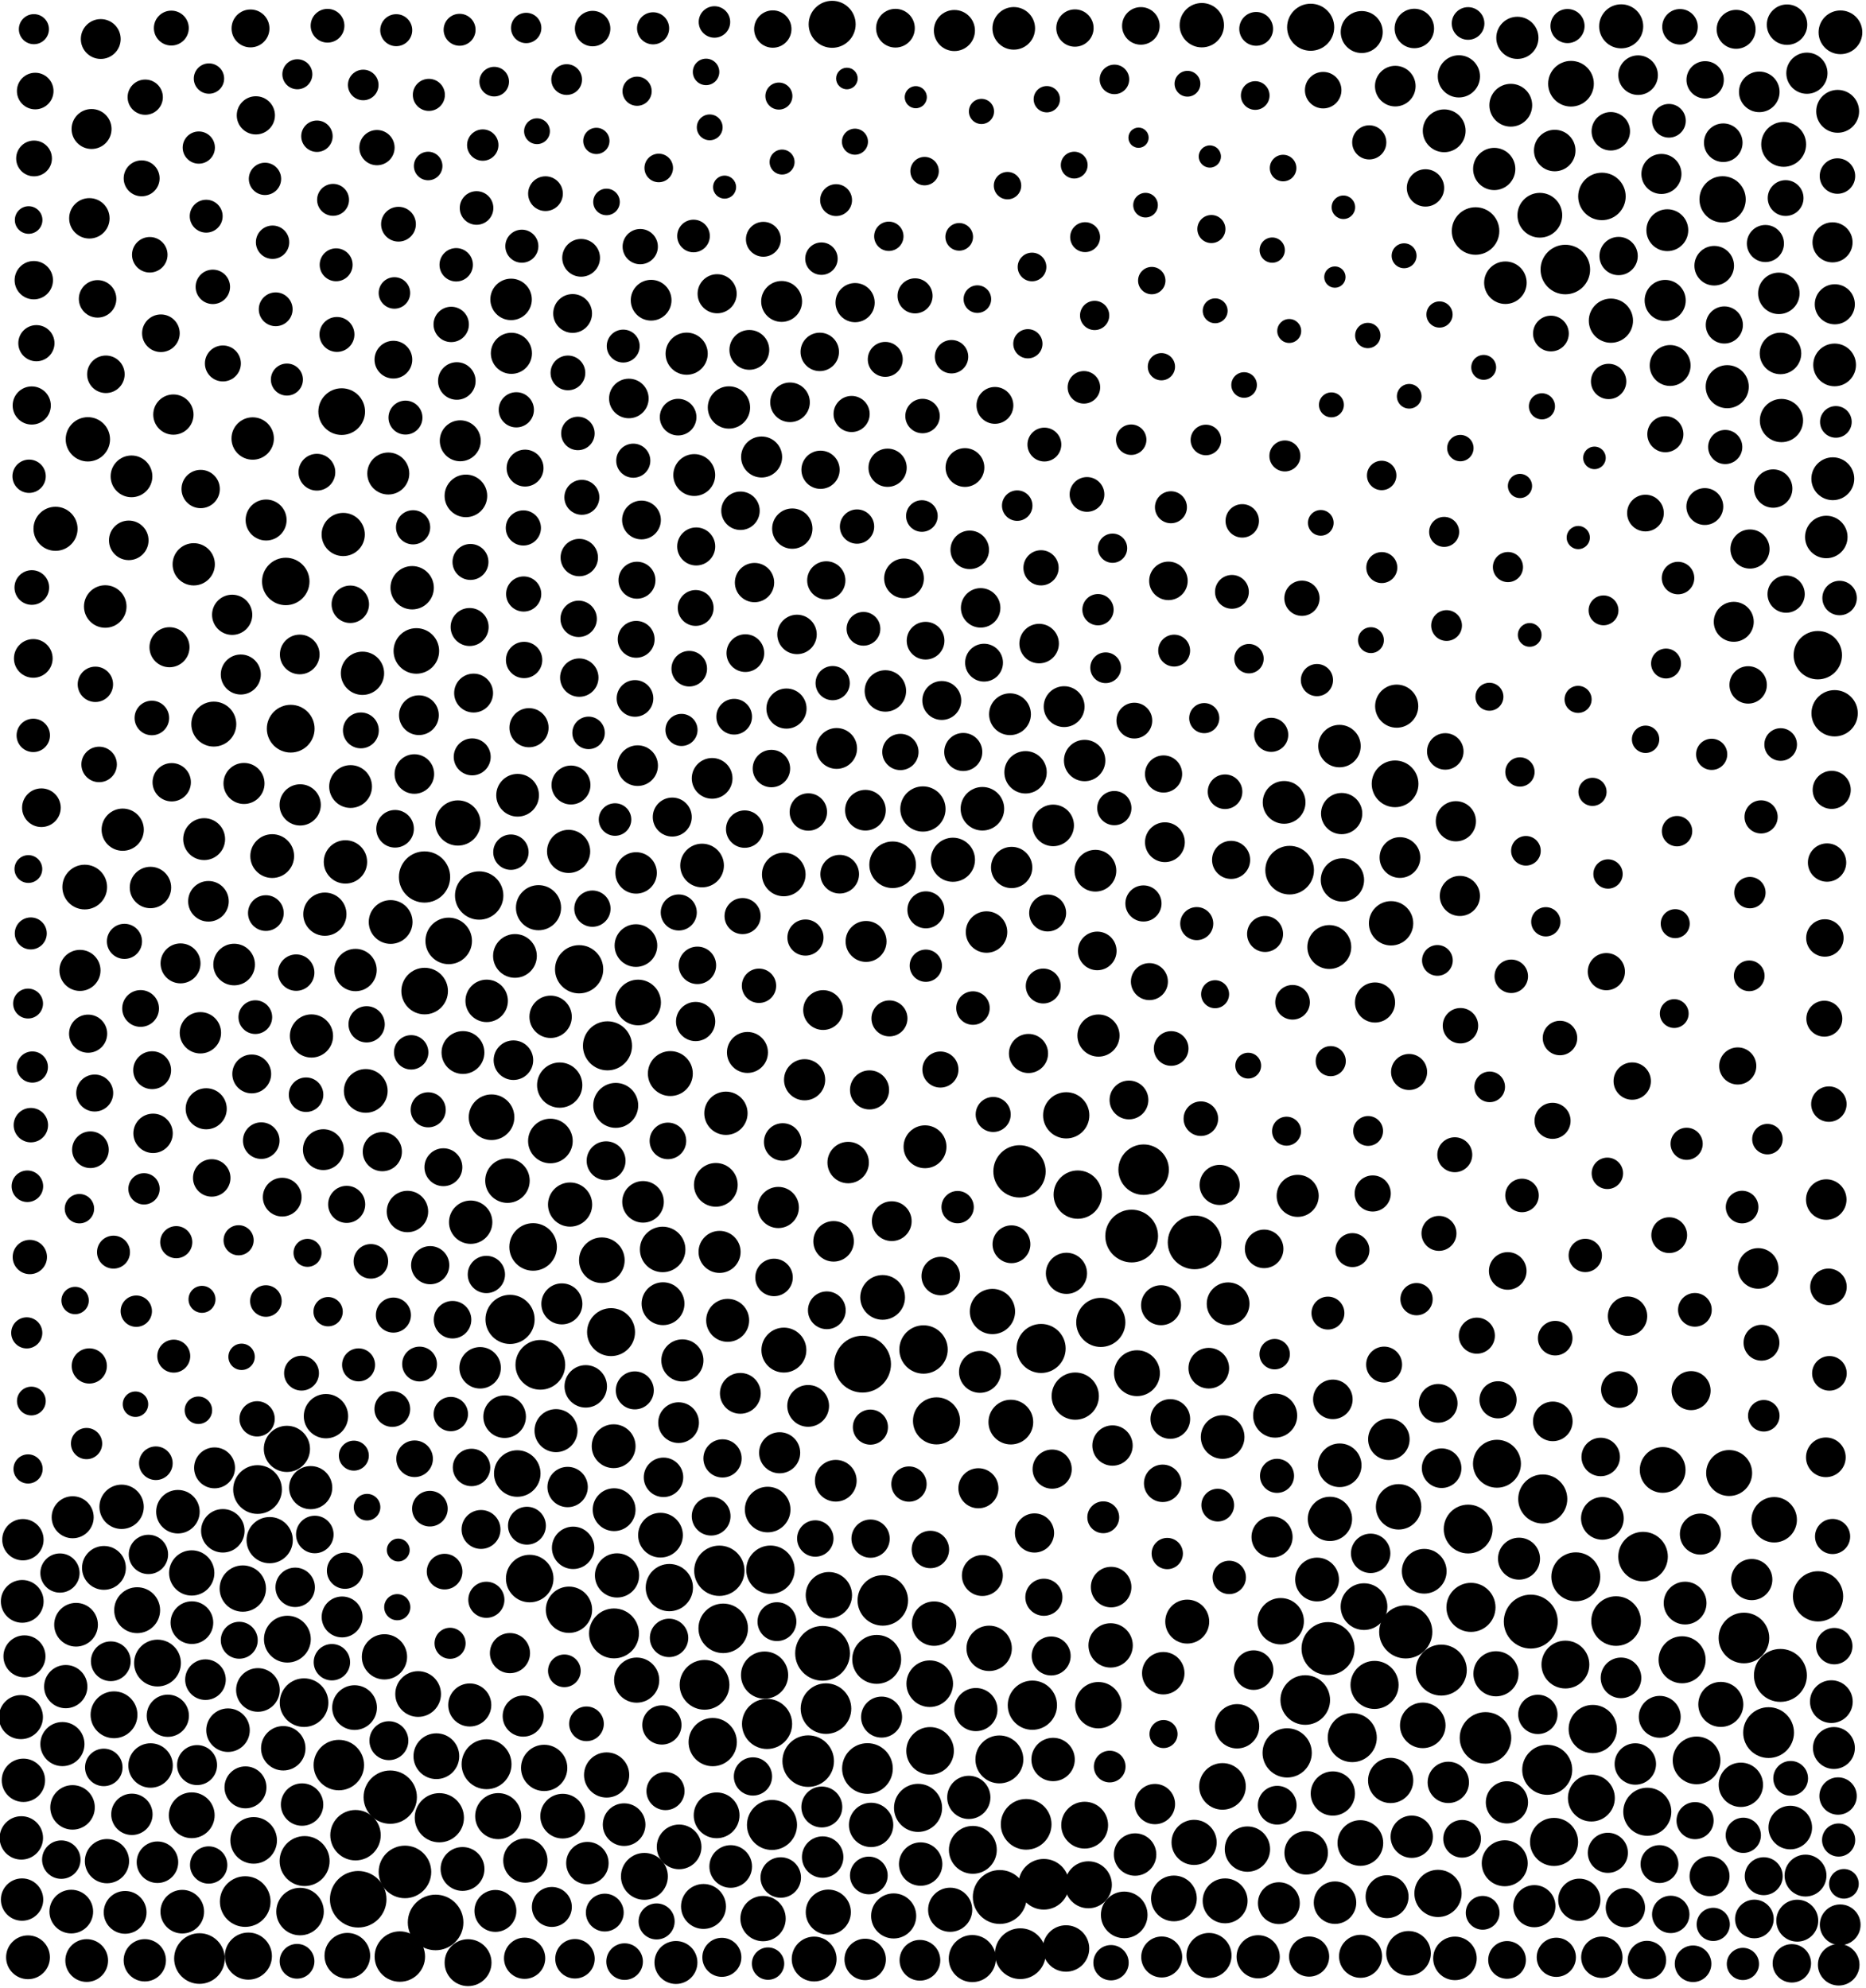 <?xml version="1.0" ?>
<!DOCTYPE svg PUBLIC "-//W3C//DTD SVG 1.1//EN" "http://www.w3.org/Graphics/SVG/1.1/DTD/svg11.dtd">
<svg width="563" height="600" version="1.1" xmlns="http://www.w3.org/2000/svg">
<circle cx="442.941" cy="7.083" r="4.925" fill="rgb(0,0,0)" />
<circle cx="506.88" cy="8.088" r="5.364" fill="rgb(0,0,0)" />
<circle cx="98.822" cy="7.768" r="5.09" fill="rgb(0,0,0)" />
<circle cx="51.692" cy="8.476" r="5.265" fill="rgb(0,0,0)" />
<circle cx="379.007" cy="8.711" r="5.101" fill="rgb(0,0,0)" />
<circle cx="138.668" cy="8.988" r="4.819" fill="rgb(0,0,0)" />
<circle cx="233.165" cy="8.766" r="5.635" fill="rgb(0,0,0)" />
<circle cx="270.168" cy="8.509" r="5.842" fill="rgb(0,0,0)" />
<circle cx="89.715" cy="22.412" r="4.529" fill="rgb(0,0,0)" />
<circle cx="440.167" cy="23.044" r="6.368" fill="rgb(0,0,0)" />
<circle cx="170.97" cy="24.01" r="4.637" fill="rgb(0,0,0)" />
<circle cx="63.049" cy="23.708" r="4.578" fill="rgb(0,0,0)" />
<circle cx="473.993" cy="25.267" r="6.892" fill="rgb(0,0,0)" />
<circle cx="255.523" cy="23.689" r="3.255" fill="rgb(0,0,0)" />
<circle cx="213.029" cy="21.702" r="3.996" fill="rgb(0,0,0)" />
<circle cx="358.278" cy="25.271" r="3.892" fill="rgb(0,0,0)" />
<circle cx="336.24" cy="23.96" r="4.459" fill="rgb(0,0,0)" />
<circle cx="129.393" cy="28.633" r="4.839" fill="rgb(0,0,0)" />
<circle cx="215.561" cy="6.629" r="4.75" fill="rgb(0,0,0)" />
<circle cx="235.004" cy="28.994" r="4.076" fill="rgb(0,0,0)" />
<circle cx="43.819" cy="29.328" r="5.319" fill="rgb(0,0,0)" />
<circle cx="399.223" cy="27.21" r="5.509" fill="rgb(0,0,0)" />
<circle cx="77.195" cy="34.809" r="5.762" fill="rgb(0,0,0)" />
<circle cx="315.839" cy="29.943" r="3.972" fill="rgb(0,0,0)" />
<circle cx="486.003" cy="39.618" r="5.802" fill="rgb(0,0,0)" />
<circle cx="296.126" cy="33.63" r="3.8" fill="rgb(0,0,0)" />
<circle cx="519.934" cy="43.068" r="5.822" fill="rgb(0,0,0)" />
<circle cx="343.513" cy="41.558" r="3.057" fill="rgb(0,0,0)" />
<circle cx="145.655" cy="43.779" r="4.732" fill="rgb(0,0,0)" />
<circle cx="59.98" cy="44.534" r="4.861" fill="rgb(0,0,0)" />
<circle cx="413.125" cy="42.967" r="5.152" fill="rgb(0,0,0)" />
<circle cx="113.736" cy="44.551" r="5.321" fill="rgb(0,0,0)" />
<circle cx="530.803" cy="27.726" r="6.126" fill="rgb(0,0,0)" />
<circle cx="365.026" cy="47.231" r="3.353" fill="rgb(0,0,0)" />
<circle cx="235.967" cy="48.903" r="3.768" fill="rgb(0,0,0)" />
<circle cx="198.753" cy="50.691" r="4.311" fill="rgb(0,0,0)" />
<circle cx="79.95" cy="53.979" r="4.876" fill="rgb(0,0,0)" />
<circle cx="430.088" cy="56.71" r="5.634" fill="rgb(0,0,0)" />
<circle cx="252.261" cy="60.391" r="4.81" fill="rgb(0,0,0)" />
<circle cx="303.984" cy="56.02" r="4.137" fill="rgb(0,0,0)" />
<circle cx="143.785" cy="62.769" r="5.07" fill="rgb(0,0,0)" />
<circle cx="489.137" cy="7.946" r="6.646" fill="rgb(0,0,0)" />
<circle cx="345.626" cy="61.913" r="3.716" fill="rgb(0,0,0)" />
<circle cx="62.212" cy="65.243" r="4.963" fill="rgb(0,0,0)" />
<circle cx="120.23" cy="67.658" r="5.248" fill="rgb(0,0,0)" />
<circle cx="26.964" cy="65.888" r="6.099" fill="rgb(0,0,0)" />
<circle cx="532.65" cy="73.487" r="5.598" fill="rgb(0,0,0)" />
<circle cx="289.409" cy="71.479" r="4.171" fill="rgb(0,0,0)" />
<circle cx="230.322" cy="72.209" r="5.263" fill="rgb(0,0,0)" />
<circle cx="365.493" cy="69.121" r="4.236" fill="rgb(0,0,0)" />
<circle cx="445.198" cy="69.714" r="7.171" fill="rgb(0,0,0)" />
<circle cx="193.171" cy="74.424" r="5.323" fill="rgb(0,0,0)" />
<circle cx="488.356" cy="77.264" r="5.779" fill="rgb(0,0,0)" />
<circle cx="137.642" cy="79.907" r="5.038" fill="rgb(0,0,0)" />
<circle cx="175.33" cy="77.809" r="5.697" fill="rgb(0,0,0)" />
<circle cx="455.825" cy="31.758" r="6.457" fill="rgb(0,0,0)" />
<circle cx="45.19" cy="76.887" r="5.36" fill="rgb(0,0,0)" />
<circle cx="423.636" cy="77.187" r="3.76" fill="rgb(0,0,0)" />
<circle cx="119.004" cy="88.404" r="4.753" fill="rgb(0,0,0)" />
<circle cx="378.72" cy="28.826" r="4.325" fill="rgb(0,0,0)" />
<circle cx="216.373" cy="88.648" r="5.9" fill="rgb(0,0,0)" />
<circle cx="520.26" cy="98.069" r="5.603" fill="rgb(0,0,0)" />
<circle cx="410.851" cy="9.669" r="6.336" fill="rgb(0,0,0)" />
<circle cx="188.034" cy="104.438" r="4.969" fill="rgb(0,0,0)" />
<circle cx="48.546" cy="100.57" r="5.677" fill="rgb(0,0,0)" />
<circle cx="207.174" cy="106.735" r="6.362" fill="rgb(0,0,0)" />
<circle cx="537.199" cy="106.659" r="6.268" fill="rgb(0,0,0)" />
<circle cx="388.977" cy="99.882" r="3.614" fill="rgb(0,0,0)" />
<circle cx="310.127" cy="103.74" r="4.409" fill="rgb(0,0,0)" />
<circle cx="267.096" cy="108.452" r="5.273" fill="rgb(0,0,0)" />
<circle cx="137.831" cy="114.975" r="5.665" fill="rgb(0,0,0)" />
<circle cx="67.25" cy="109.681" r="5.427" fill="rgb(0,0,0)" />
<circle cx="350.415" cy="110.667" r="4.111" fill="rgb(0,0,0)" />
<circle cx="179.93" cy="42.524" r="3.963" fill="rgb(0,0,0)" />
<circle cx="375.364" cy="116.185" r="3.861" fill="rgb(0,0,0)" />
<circle cx="219.934" cy="122.967" r="6.383" fill="rgb(0,0,0)" />
<circle cx="425.177" cy="119.589" r="3.718" fill="rgb(0,0,0)" />
<circle cx="164.583" cy="58.445" r="5.24" fill="rgb(0,0,0)" />
<circle cx="300.183" cy="122.338" r="5.56" fill="rgb(0,0,0)" />
<circle cx="434.324" cy="94.913" r="3.952" fill="rgb(0,0,0)" />
<circle cx="122.337" cy="126.025" r="5.124" fill="rgb(0,0,0)" />
<circle cx="52.316" cy="125.112" r="6.077" fill="rgb(0,0,0)" />
<circle cx="174.36" cy="130.806" r="5.054" fill="rgb(0,0,0)" />
<circle cx="401.707" cy="122.179" r="3.763" fill="rgb(0,0,0)" />
<circle cx="138.867" cy="133.022" r="6.178" fill="rgb(0,0,0)" />
<circle cx="257.953" cy="42.759" r="3.931" fill="rgb(0,0,0)" />
<circle cx="520.525" cy="134.895" r="5.155" fill="rgb(0,0,0)" />
<circle cx="502.462" cy="131.037" r="5.444" fill="rgb(0,0,0)" />
<circle cx="514.467" cy="24.093" r="5.633" fill="rgb(0,0,0)" />
<circle cx="76.239" cy="132.332" r="6.396" fill="rgb(0,0,0)" />
<circle cx="191.071" cy="139.028" r="5.146" fill="rgb(0,0,0)" />
<circle cx="229.79" cy="137.916" r="6.189" fill="rgb(0,0,0)" />
<circle cx="30.398" cy="11.773" r="6.011" fill="rgb(0,0,0)" />
<circle cx="157.45" cy="74.299" r="4.985" fill="rgb(0,0,0)" />
<circle cx="26.51" cy="132.577" r="6.688" fill="rgb(0,0,0)" />
<circle cx="440.613" cy="135.226" r="3.982" fill="rgb(0,0,0)" />
<circle cx="481.072" cy="138.178" r="3.403" fill="rgb(0,0,0)" />
<circle cx="387.669" cy="137.595" r="4.677" fill="rgb(0,0,0)" />
<circle cx="247.567" cy="141.766" r="5.769" fill="rgb(0,0,0)" />
<circle cx="209.467" cy="143.357" r="6.317" fill="rgb(0,0,0)" />
<circle cx="39.675" cy="143.756" r="6.295" fill="rgb(0,0,0)" />
<circle cx="95.613" cy="142.502" r="5.55" fill="rgb(0,0,0)" />
<circle cx="27.625" cy="38.928" r="6.028" fill="rgb(0,0,0)" />
<circle cx="535.002" cy="147.44" r="5.79" fill="rgb(0,0,0)" />
<circle cx="416.871" cy="143.483" r="4.443" fill="rgb(0,0,0)" />
<circle cx="103.095" cy="124.215" r="7.044" fill="rgb(0,0,0)" />
<circle cx="60.544" cy="147.575" r="5.783" fill="rgb(0,0,0)" />
<circle cx="327.962" cy="149.211" r="5.241" fill="rgb(0,0,0)" />
<circle cx="363.836" cy="132.773" r="4.611" fill="rgb(0,0,0)" />
<circle cx="306.908" cy="152.587" r="4.598" fill="rgb(0,0,0)" />
<circle cx="454.201" cy="85.319" r="6.415" fill="rgb(0,0,0)" />
<circle cx="223.416" cy="154.136" r="5.799" fill="rgb(0,0,0)" />
<circle cx="193.545" cy="156.921" r="5.85" fill="rgb(0,0,0)" />
<circle cx="405.322" cy="62.545" r="3.549" fill="rgb(0,0,0)" />
<circle cx="353.29" cy="153.081" r="4.827" fill="rgb(0,0,0)" />
<circle cx="124.635" cy="159.13" r="5.163" fill="rgb(0,0,0)" />
<circle cx="258.58" cy="158.908" r="5.178" fill="rgb(0,0,0)" />
<circle cx="80.289" cy="156.931" r="6.183" fill="rgb(0,0,0)" />
<circle cx="103.553" cy="161.295" r="6.52" fill="rgb(0,0,0)" />
<circle cx="527.999" cy="165.687" r="5.906" fill="rgb(0,0,0)" />
<circle cx="458.601" cy="146.657" r="3.65" fill="rgb(0,0,0)" />
<circle cx="435.723" cy="160.511" r="4.529" fill="rgb(0,0,0)" />
<circle cx="141.949" cy="169.583" r="5.426" fill="rgb(0,0,0)" />
<circle cx="38.851" cy="163.066" r="5.969" fill="rgb(0,0,0)" />
<circle cx="476.185" cy="162.221" r="3.498" fill="rgb(0,0,0)" />
<circle cx="192.182" cy="175.095" r="5.579" fill="rgb(0,0,0)" />
<circle cx="314.094" cy="171.354" r="5.315" fill="rgb(0,0,0)" />
<circle cx="402.753" cy="83.615" r="3.218" fill="rgb(0,0,0)" />
<circle cx="58.45" cy="170.298" r="6.377" fill="rgb(0,0,0)" />
<circle cx="249.305" cy="175.149" r="5.769" fill="rgb(0,0,0)" />
<circle cx="175.557" cy="150.081" r="5.275" fill="rgb(0,0,0)" />
<circle cx="416.908" cy="171.282" r="4.679" fill="rgb(0,0,0)" />
<circle cx="454.972" cy="171.13" r="4.547" fill="rgb(0,0,0)" />
<circle cx="64.213" cy="86.566" r="5.195" fill="rgb(0,0,0)" />
<circle cx="227.65" cy="175.807" r="5.93" fill="rgb(0,0,0)" />
<circle cx="124.356" cy="177.367" r="6.544" fill="rgb(0,0,0)" />
<circle cx="86.221" cy="175.473" r="7.159" fill="rgb(0,0,0)" />
<circle cx="158.003" cy="179.255" r="5.304" fill="rgb(0,0,0)" />
<circle cx="42.737" cy="53.818" r="5.42" fill="rgb(0,0,0)" />
<circle cx="371.692" cy="178.611" r="5.103" fill="rgb(0,0,0)" />
<circle cx="331.28" cy="183.99" r="4.721" fill="rgb(0,0,0)" />
<circle cx="538.903" cy="179.296" r="5.617" fill="rgb(0,0,0)" />
<circle cx="70.049" cy="185.534" r="6.068" fill="rgb(0,0,0)" />
<circle cx="260.52" cy="189.758" r="5.089" fill="rgb(0,0,0)" />
<circle cx="191.945" cy="192.933" r="5.561" fill="rgb(0,0,0)" />
<circle cx="256.945" cy="124.934" r="5.451" fill="rgb(0,0,0)" />
<circle cx="279.259" cy="193.345" r="5.69" fill="rgb(0,0,0)" />
<circle cx="267.801" cy="141.154" r="5.769" fill="rgb(0,0,0)" />
<circle cx="240.473" cy="191.457" r="5.953" fill="rgb(0,0,0)" />
<circle cx="483.805" cy="184.192" r="4.503" fill="rgb(0,0,0)" />
<circle cx="31.947" cy="112.955" r="5.662" fill="rgb(0,0,0)" />
<circle cx="551.022" cy="162.052" r="6.408" fill="rgb(0,0,0)" />
<circle cx="313.522" cy="194.218" r="5.963" fill="rgb(0,0,0)" />
<circle cx="224.886" cy="197.098" r="5.69" fill="rgb(0,0,0)" />
<circle cx="413.63" cy="193.183" r="3.903" fill="rgb(0,0,0)" />
<circle cx="51.138" cy="195.318" r="6.042" fill="rgb(0,0,0)" />
<circle cx="207.958" cy="201.799" r="5.369" fill="rgb(0,0,0)" />
<circle cx="354.263" cy="196.336" r="4.811" fill="rgb(0,0,0)" />
<circle cx="174.779" cy="204.49" r="5.79" fill="rgb(0,0,0)" />
<circle cx="109.365" cy="203.183" r="6.531" fill="rgb(0,0,0)" />
<circle cx="251.228" cy="206.153" r="5.164" fill="rgb(0,0,0)" />
<circle cx="548.462" cy="197.723" r="7.303" fill="rgb(0,0,0)" />
<circle cx="72.65" cy="203.555" r="6.038" fill="rgb(0,0,0)" />
<circle cx="397.341" cy="205.238" r="4.857" fill="rgb(0,0,0)" />
<circle cx="140.571" cy="149.648" r="6.429" fill="rgb(0,0,0)" />
<circle cx="502.666" cy="200.237" r="4.511" fill="rgb(0,0,0)" />
<circle cx="142.896" cy="209.155" r="5.869" fill="rgb(0,0,0)" />
<circle cx="126.391" cy="215.83" r="5.998" fill="rgb(0,0,0)" />
<circle cx="449.384" cy="210.265" r="4.218" fill="rgb(0,0,0)" />
<circle cx="421.401" cy="213.104" r="6.506" fill="rgb(0,0,0)" />
<circle cx="45.817" cy="216.67" r="5.213" fill="rgb(0,0,0)" />
<circle cx="108.88" cy="220.421" r="5.41" fill="rgb(0,0,0)" />
<circle cx="536.703" cy="88.528" r="6.258" fill="rgb(0,0,0)" />
<circle cx="177.581" cy="221.167" r="4.902" fill="rgb(0,0,0)" />
<circle cx="159.608" cy="219.606" r="5.904" fill="rgb(0,0,0)" />
<circle cx="342.246" cy="217.465" r="5.4" fill="rgb(0,0,0)" />
<circle cx="205.617" cy="220.279" r="4.846" fill="rgb(0,0,0)" />
<circle cx="496.46" cy="154.833" r="5.538" fill="rgb(0,0,0)" />
<circle cx="87.71" cy="219.901" r="7.203" fill="rgb(0,0,0)" />
<circle cx="383.541" cy="221.756" r="5.145" fill="rgb(0,0,0)" />
<circle cx="290.628" cy="226.932" r="5.745" fill="rgb(0,0,0)" />
<circle cx="271.665" cy="226.931" r="5.474" fill="rgb(0,0,0)" />
<circle cx="252.425" cy="225.867" r="6.161" fill="rgb(0,0,0)" />
<circle cx="142.473" cy="228.409" r="5.577" fill="rgb(0,0,0)" />
<circle cx="552.905" cy="73.136" r="6.047" fill="rgb(0,0,0)" />
<circle cx="192.382" cy="231.054" r="6.132" fill="rgb(0,0,0)" />
<circle cx="10.982" cy="103.57" r="5.459" fill="rgb(0,0,0)" />
<circle cx="496.496" cy="223.101" r="4.13" fill="rgb(0,0,0)" />
<circle cx="398.501" cy="157.783" r="3.877" fill="rgb(0,0,0)" />
<circle cx="232.748" cy="231.932" r="5.649" fill="rgb(0,0,0)" />
<circle cx="125.021" cy="233.58" r="5.967" fill="rgb(0,0,0)" />
<circle cx="324.324" cy="8.463" r="5.632" fill="rgb(0,0,0)" />
<circle cx="472.285" cy="81.341" r="7.477" fill="rgb(0,0,0)" />
<circle cx="214.86" cy="234.895" r="6.143" fill="rgb(0,0,0)" />
<circle cx="172.275" cy="236.902" r="5.875" fill="rgb(0,0,0)" />
<circle cx="420.912" cy="236.547" r="7.048" fill="rgb(0,0,0)" />
<circle cx="105.777" cy="237.358" r="6.456" fill="rgb(0,0,0)" />
<circle cx="156.169" cy="239.99" r="6.444" fill="rgb(0,0,0)" />
<circle cx="51.81" cy="236.067" r="5.785" fill="rgb(0,0,0)" />
<circle cx="73.62" cy="236.432" r="6.192" fill="rgb(0,0,0)" />
<circle cx="503.057" cy="69.468" r="6.315" fill="rgb(0,0,0)" />
<circle cx="296.406" cy="244.063" r="6.572" fill="rgb(0,0,0)" />
<circle cx="261.114" cy="244.504" r="6.136" fill="rgb(0,0,0)" />
<circle cx="243.887" cy="245.044" r="5.643" fill="rgb(0,0,0)" />
<circle cx="376.835" cy="198.775" r="4.436" fill="rgb(0,0,0)" />
<circle cx="480.48" cy="238.967" r="4.248" fill="rgb(0,0,0)" />
<circle cx="138.157" cy="248.361" r="6.827" fill="rgb(0,0,0)" />
<circle cx="439.259" cy="247.842" r="6.066" fill="rgb(0,0,0)" />
<circle cx="531.347" cy="246.524" r="5.005" fill="rgb(0,0,0)" />
<circle cx="37.023" cy="250.381" r="6.371" fill="rgb(0,0,0)" />
<circle cx="317.755" cy="249.089" r="6.275" fill="rgb(0,0,0)" />
<circle cx="61.595" cy="253.229" r="6.32" fill="rgb(0,0,0)" />
<circle cx="154.151" cy="257.168" r="5.337" fill="rgb(0,0,0)" />
<circle cx="171.558" cy="256.933" r="6.514" fill="rgb(0,0,0)" />
<circle cx="82.127" cy="258.348" r="6.606" fill="rgb(0,0,0)" />
<circle cx="422.387" cy="258.786" r="6.144" fill="rgb(0,0,0)" />
<circle cx="104.227" cy="260.106" r="6.542" fill="rgb(0,0,0)" />
<circle cx="287.513" cy="259.454" r="6.655" fill="rgb(0,0,0)" />
<circle cx="305.23" cy="261.785" r="6.231" fill="rgb(0,0,0)" />
<circle cx="294.887" cy="90.27" r="4.163" fill="rgb(0,0,0)" />
<circle cx="460.394" cy="256.754" r="4.468" fill="rgb(0,0,0)" />
<circle cx="420.978" cy="25.991" r="6.129" fill="rgb(0,0,0)" />
<circle cx="136.14" cy="97.906" r="5.336" fill="rgb(0,0,0)" />
<circle cx="269.323" cy="260.97" r="7.033" fill="rgb(0,0,0)" />
<circle cx="538.158" cy="43.567" r="6.771" fill="rgb(0,0,0)" />
<circle cx="371.442" cy="259.494" r="5.749" fill="rgb(0,0,0)" />
<circle cx="253.353" cy="263.812" r="5.831" fill="rgb(0,0,0)" />
<circle cx="412.684" cy="101.251" r="3.825" fill="rgb(0,0,0)" />
<circle cx="144.576" cy="270.248" r="7.297" fill="rgb(0,0,0)" />
<circle cx="25.564" cy="267.695" r="6.746" fill="rgb(0,0,0)" />
<circle cx="62.893" cy="271.991" r="6.126" fill="rgb(0,0,0)" />
<circle cx="538.75" cy="59.772" r="5.398" fill="rgb(0,0,0)" />
<circle cx="352.533" cy="175.292" r="5.811" fill="rgb(0,0,0)" />
<circle cx="162.477" cy="273.923" r="6.81" fill="rgb(0,0,0)" />
<circle cx="344.999" cy="272.645" r="5.455" fill="rgb(0,0,0)" />
<circle cx="527.969" cy="269.374" r="4.733" fill="rgb(0,0,0)" />
<circle cx="316.091" cy="275.521" r="5.573" fill="rgb(0,0,0)" />
<circle cx="10.272" cy="47.817" r="5.396" fill="rgb(0,0,0)" />
<circle cx="224.053" cy="276.455" r="5.447" fill="rgb(0,0,0)" />
<circle cx="37.55" cy="284.082" r="5.301" fill="rgb(0,0,0)" />
<circle cx="505.44" cy="278.739" r="4.377" fill="rgb(0,0,0)" />
<circle cx="327.397" cy="71.567" r="4.513" fill="rgb(0,0,0)" />
<circle cx="54.469" cy="290.728" r="6.027" fill="rgb(0,0,0)" />
<circle cx="89.366" cy="293.516" r="5.495" fill="rgb(0,0,0)" />
<circle cx="236.476" cy="263.897" r="6.581" fill="rgb(0,0,0)" />
<circle cx="433.685" cy="289.832" r="4.636" fill="rgb(0,0,0)" />
<circle cx="29.444" cy="90.191" r="5.657" fill="rgb(0,0,0)" />
<circle cx="279.334" cy="291.431" r="4.871" fill="rgb(0,0,0)" />
<circle cx="128.122" cy="299.086" r="7.029" fill="rgb(0,0,0)" />
<circle cx="346.793" cy="296.228" r="5.583" fill="rgb(0,0,0)" />
<circle cx="314.761" cy="297.558" r="5.268" fill="rgb(0,0,0)" />
<circle cx="146.835" cy="302.037" r="6.406" fill="rgb(0,0,0)" />
<circle cx="527.768" cy="294.485" r="4.635" fill="rgb(0,0,0)" />
<circle cx="82.239" cy="73.099" r="5.033" fill="rgb(0,0,0)" />
<circle cx="192.527" cy="302.526" r="6.888" fill="rgb(0,0,0)" />
<circle cx="366.613" cy="300.035" r="4.225" fill="rgb(0,0,0)" />
<circle cx="42.417" cy="304.334" r="5.548" fill="rgb(0,0,0)" />
<circle cx="450.829" cy="50.995" r="6.372" fill="rgb(0,0,0)" />
<circle cx="484.659" cy="293.222" r="5.612" fill="rgb(0,0,0)" />
<circle cx="362.604" cy="7.603" r="6.696" fill="rgb(0,0,0)" />
<circle cx="119.199" cy="250.109" r="5.675" fill="rgb(0,0,0)" />
<circle cx="77.034" cy="306.952" r="5.084" fill="rgb(0,0,0)" />
<circle cx="166.129" cy="306.848" r="6.391" fill="rgb(0,0,0)" />
<circle cx="414.867" cy="302.529" r="6.051" fill="rgb(0,0,0)" />
<circle cx="389.98" cy="302.467" r="5.227" fill="rgb(0,0,0)" />
<circle cx="248.343" cy="304.81" r="6.005" fill="rgb(0,0,0)" />
<circle cx="383.85" cy="75.478" r="3.812" fill="rgb(0,0,0)" />
<circle cx="209.88" cy="308.271" r="5.92" fill="rgb(0,0,0)" />
<circle cx="26.589" cy="311.942" r="5.753" fill="rgb(0,0,0)" />
<circle cx="93.974" cy="312.635" r="6.516" fill="rgb(0,0,0)" />
<circle cx="141.693" cy="189.218" r="5.734" fill="rgb(0,0,0)" />
<circle cx="440.641" cy="309.539" r="5.344" fill="rgb(0,0,0)" />
<circle cx="60.462" cy="311.672" r="6.238" fill="rgb(0,0,0)" />
<circle cx="214.132" cy="38.432" r="3.893" fill="rgb(0,0,0)" />
<circle cx="295.875" cy="183.441" r="5.957" fill="rgb(0,0,0)" />
<circle cx="309.423" cy="233.067" r="6.393" fill="rgb(0,0,0)" />
<circle cx="505.144" cy="305.874" r="4.345" fill="rgb(0,0,0)" />
<circle cx="331.426" cy="312.512" r="6.361" fill="rgb(0,0,0)" />
<circle cx="139.684" cy="317.628" r="6.465" fill="rgb(0,0,0)" />
<circle cx="154.906" cy="319.941" r="5.969" fill="rgb(0,0,0)" />
<circle cx="45.904" cy="322.962" r="5.715" fill="rgb(0,0,0)" />
<circle cx="202.252" cy="323.98" r="6.777" fill="rgb(0,0,0)" />
<circle cx="209.897" cy="183.47" r="5.41" fill="rgb(0,0,0)" />
<circle cx="283.735" cy="322.767" r="5.443" fill="rgb(0,0,0)" />
<circle cx="224.681" cy="250.208" r="5.641" fill="rgb(0,0,0)" />
<circle cx="401.504" cy="320.228" r="4.546" fill="rgb(0,0,0)" />
<circle cx="376.603" cy="321.586" r="3.896" fill="rgb(0,0,0)" />
<circle cx="178.802" cy="8.626" r="5.352" fill="rgb(0,0,0)" />
<circle cx="28.575" cy="329.853" r="5.581" fill="rgb(0,0,0)" />
<circle cx="524.303" cy="321.685" r="5.603" fill="rgb(0,0,0)" />
<circle cx="92.346" cy="330.359" r="5.208" fill="rgb(0,0,0)" />
<circle cx="262.354" cy="328.909" r="5.898" fill="rgb(0,0,0)" />
<circle cx="129.197" cy="334.916" r="5.293" fill="rgb(0,0,0)" />
<circle cx="405.03" cy="265.55" r="6.539" fill="rgb(0,0,0)" />
<circle cx="492.464" cy="326.248" r="5.633" fill="rgb(0,0,0)" />
<circle cx="210.416" cy="291.321" r="5.651" fill="rgb(0,0,0)" />
<circle cx="340.627" cy="331.944" r="5.853" fill="rgb(0,0,0)" />
<circle cx="333.59" cy="201.514" r="4.637" fill="rgb(0,0,0)" />
<circle cx="449.465" cy="327.989" r="4.62" fill="rgb(0,0,0)" />
<circle cx="95.626" cy="41.112" r="4.74" fill="rgb(0,0,0)" />
<circle cx="148.308" cy="337.156" r="6.88" fill="rgb(0,0,0)" />
<circle cx="46.183" cy="342.018" r="5.943" fill="rgb(0,0,0)" />
<circle cx="476.133" cy="211.057" r="4.087" fill="rgb(0,0,0)" />
<circle cx="388.174" cy="341.367" r="4.374" fill="rgb(0,0,0)" />
<circle cx="166.065" cy="344.33" r="6.733" fill="rgb(0,0,0)" />
<circle cx="78.822" cy="344.216" r="5.521" fill="rgb(0,0,0)" />
<circle cx="236.155" cy="344.626" r="5.666" fill="rgb(0,0,0)" />
<circle cx="174.589" cy="186.753" r="5.489" fill="rgb(0,0,0)" />
<circle cx="27.284" cy="346.962" r="5.533" fill="rgb(0,0,0)" />
<circle cx="304.731" cy="215.538" r="6.308" fill="rgb(0,0,0)" />
<circle cx="458.591" cy="232.961" r="4.423" fill="rgb(0,0,0)" />
<circle cx="97.559" cy="346.937" r="6.16" fill="rgb(0,0,0)" />
<circle cx="486.037" cy="96.777" r="6.669" fill="rgb(0,0,0)" />
<circle cx="10.197" cy="84.555" r="5.789" fill="rgb(0,0,0)" />
<circle cx="182.867" cy="350.29" r="5.867" fill="rgb(0,0,0)" />
<circle cx="508.885" cy="345.175" r="4.851" fill="rgb(0,0,0)" />
<circle cx="457.813" cy="11.418" r="6.362" fill="rgb(0,0,0)" />
<circle cx="255.904" cy="350.835" r="6.254" fill="rgb(0,0,0)" />
<circle cx="438.932" cy="348.475" r="5.271" fill="rgb(0,0,0)" />
<circle cx="307.602" cy="353.492" r="7.893" fill="rgb(0,0,0)" />
<circle cx="63.885" cy="355.475" r="5.653" fill="rgb(0,0,0)" />
<circle cx="215.975" cy="357.564" r="6.597" fill="rgb(0,0,0)" />
<circle cx="43.449" cy="358.767" r="4.726" fill="rgb(0,0,0)" />
<circle cx="363.339" cy="216.715" r="4.545" fill="rgb(0,0,0)" />
<circle cx="419.707" cy="278.633" r="6.691" fill="rgb(0,0,0)" />
<circle cx="229.001" cy="297.486" r="5.183" fill="rgb(0,0,0)" />
<circle cx="85.153" cy="361.27" r="5.847" fill="rgb(0,0,0)" />
<circle cx="194.012" cy="362.691" r="6.276" fill="rgb(0,0,0)" />
<circle cx="459.213" cy="360.758" r="5.059" fill="rgb(0,0,0)" />
<circle cx="366.634" cy="93.795" r="3.752" fill="rgb(0,0,0)" />
<circle cx="23.966" cy="364.753" r="4.434" fill="rgb(0,0,0)" />
<circle cx="426.725" cy="8.596" r="5.954" fill="rgb(0,0,0)" />
<circle cx="525.615" cy="364.262" r="4.918" fill="rgb(0,0,0)" />
<circle cx="204.794" cy="275.365" r="5.441" fill="rgb(0,0,0)" />
<circle cx="269.052" cy="368.522" r="6.002" fill="rgb(0,0,0)" />
<circle cx="276.086" cy="89.287" r="5.291" fill="rgb(0,0,0)" />
<circle cx="117.152" cy="142.897" r="6.336" fill="rgb(0,0,0)" />
<circle cx="268.364" cy="307.333" r="5.432" fill="rgb(0,0,0)" />
<circle cx="199.934" cy="377.055" r="6.867" fill="rgb(0,0,0)" />
<circle cx="71.994" cy="374.287" r="4.546" fill="rgb(0,0,0)" />
<circle cx="315.107" cy="134.16" r="5.108" fill="rgb(0,0,0)" />
<circle cx="53.176" cy="374.859" r="4.847" fill="rgb(0,0,0)" />
<circle cx="360.434" cy="374.927" r="8.102" fill="rgb(0,0,0)" />
<circle cx="34.245" cy="377.868" r="4.973" fill="rgb(0,0,0)" />
<circle cx="502.409" cy="90.669" r="6.2" fill="rgb(0,0,0)" />
<circle cx="242.762" cy="325.85" r="6.211" fill="rgb(0,0,0)" />
<circle cx="160.851" cy="376.3" r="7.177" fill="rgb(0,0,0)" />
<circle cx="125.62" cy="196.44" r="6.874" fill="rgb(0,0,0)" />
<circle cx="279.356" cy="274.572" r="5.581" fill="rgb(0,0,0)" />
<circle cx="341.441" cy="373.014" r="7.958" fill="rgb(0,0,0)" />
<circle cx="189.733" cy="120.252" r="5.969" fill="rgb(0,0,0)" />
<circle cx="305.172" cy="375.49" r="5.705" fill="rgb(0,0,0)" />
<circle cx="436.065" cy="226.763" r="5.508" fill="rgb(0,0,0)" />
<circle cx="129.798" cy="381.804" r="5.761" fill="rgb(0,0,0)" />
<circle cx="181.585" cy="380.311" r="6.881" fill="rgb(0,0,0)" />
<circle cx="202.832" cy="246.571" r="5.884" fill="rgb(0,0,0)" />
<circle cx="146.747" cy="384.608" r="5.627" fill="rgb(0,0,0)" />
<circle cx="408.049" cy="377.255" r="5.123" fill="rgb(0,0,0)" />
<circle cx="369.615" cy="238.929" r="5.221" fill="rgb(0,0,0)" />
<circle cx="478.304" cy="378.866" r="5.029" fill="rgb(0,0,0)" />
<circle cx="381.41" cy="376.88" r="5.819" fill="rgb(0,0,0)" />
<circle cx="530.47" cy="382.784" r="6.125" fill="rgb(0,0,0)" />
<circle cx="454.907" cy="383.541" r="5.676" fill="rgb(0,0,0)" />
<circle cx="387.128" cy="50.717" r="4.011" fill="rgb(0,0,0)" />
<circle cx="266.302" cy="391.528" r="6.748" fill="rgb(0,0,0)" />
<circle cx="22.66" cy="392.464" r="4.132" fill="rgb(0,0,0)" />
<circle cx="24.129" cy="292.845" r="6.199" fill="rgb(0,0,0)" />
<circle cx="75.951" cy="324.092" r="5.862" fill="rgb(0,0,0)" />
<circle cx="200.044" cy="393.428" r="6.466" fill="rgb(0,0,0)" />
<circle cx="485.165" cy="263.753" r="4.424" fill="rgb(0,0,0)" />
<circle cx="169.523" cy="393.482" r="6.189" fill="rgb(0,0,0)" />
<circle cx="226.085" cy="105.587" r="6.007" fill="rgb(0,0,0)" />
<circle cx="118.695" cy="396.868" r="5.293" fill="rgb(0,0,0)" />
<circle cx="98.996" cy="395.838" r="4.423" fill="rgb(0,0,0)" />
<circle cx="153.887" cy="398.164" r="7.413" fill="rgb(0,0,0)" />
<circle cx="321.765" cy="384.26" r="6.211" fill="rgb(0,0,0)" />
<circle cx="136.541" cy="398.256" r="5.662" fill="rgb(0,0,0)" />
<circle cx="350.303" cy="393.886" r="6.032" fill="rgb(0,0,0)" />
<circle cx="41.12" cy="395.687" r="4.73" fill="rgb(0,0,0)" />
<circle cx="219.547" cy="398.45" r="6.486" fill="rgb(0,0,0)" />
<circle cx="511.374" cy="395.279" r="5.084" fill="rgb(0,0,0)" />
<circle cx="124.059" cy="317.572" r="5.191" fill="rgb(0,0,0)" />
<circle cx="184.364" cy="402.006" r="7.233" fill="rgb(0,0,0)" />
<circle cx="332.127" cy="399.071" r="7.414" fill="rgb(0,0,0)" />
<circle cx="321.695" cy="336.58" r="6.978" fill="rgb(0,0,0)" />
<circle cx="491.055" cy="397.189" r="5.94" fill="rgb(0,0,0)" />
<circle cx="445.587" cy="403.075" r="5.444" fill="rgb(0,0,0)" />
<circle cx="531.468" cy="405.205" r="5.409" fill="rgb(0,0,0)" />
<circle cx="327.252" cy="229.509" r="6.245" fill="rgb(0,0,0)" />
<circle cx="52.425" cy="409.251" r="4.975" fill="rgb(0,0,0)" />
<circle cx="217.105" cy="377.796" r="6.345" fill="rgb(0,0,0)" />
<circle cx="126.588" cy="411.639" r="5.252" fill="rgb(0,0,0)" />
<circle cx="171.351" cy="112.536" r="5.239" fill="rgb(0,0,0)" />
<circle cx="314.119" cy="406.937" r="7.402" fill="rgb(0,0,0)" />
<circle cx="108.187" cy="411.889" r="4.98" fill="rgb(0,0,0)" />
<circle cx="278.459" cy="244.137" r="6.829" fill="rgb(0,0,0)" />
<circle cx="288.932" cy="364.281" r="4.877" fill="rgb(0,0,0)" />
<circle cx="163.03" cy="411.878" r="7.501" fill="rgb(0,0,0)" />
<circle cx="225.518" cy="317.606" r="6.184" fill="rgb(0,0,0)" />
<circle cx="278.641" cy="407.247" r="7.299" fill="rgb(0,0,0)" />
<circle cx="260.248" cy="411.669" r="8.574" fill="rgb(0,0,0)" />
<circle cx="435.735" cy="39.475" r="6.458" fill="rgb(0,0,0)" />
<circle cx="80.215" cy="275.547" r="5.387" fill="rgb(0,0,0)" />
<circle cx="26.944" cy="412.213" r="5.31" fill="rgb(0,0,0)" />
<circle cx="517.205" cy="80.187" r="5.974" fill="rgb(0,0,0)" />
<circle cx="191.531" cy="419.586" r="5.734" fill="rgb(0,0,0)" />
<circle cx="364.709" cy="412.888" r="6.132" fill="rgb(0,0,0)" />
<circle cx="223.37" cy="420.482" r="6.158" fill="rgb(0,0,0)" />
<circle cx="451.977" cy="422.431" r="5.606" fill="rgb(0,0,0)" />
<circle cx="118.366" cy="425.213" r="5.392" fill="rgb(0,0,0)" />
<circle cx="324.421" cy="421.317" r="7.129" fill="rgb(0,0,0)" />
<circle cx="527.448" cy="206.69" r="5.644" fill="rgb(0,0,0)" />
<circle cx="402.142" cy="422.295" r="5.967" fill="rgb(0,0,0)" />
<circle cx="433.918" cy="423.495" r="5.842" fill="rgb(0,0,0)" />
<circle cx="488.59" cy="419.329" r="5.531" fill="rgb(0,0,0)" />
<circle cx="40.873" cy="423.759" r="3.843" fill="rgb(0,0,0)" />
<circle cx="494.24" cy="22.681" r="5.971" fill="rgb(0,0,0)" />
<circle cx="152.257" cy="427.521" r="6.425" fill="rgb(0,0,0)" />
<circle cx="483.327" cy="59.278" r="7.165" fill="rgb(0,0,0)" />
<circle cx="10.626" cy="27.476" r="5.521" fill="rgb(0,0,0)" />
<circle cx="10.227" cy="8.805" r="4.536" fill="rgb(0,0,0)" />
<circle cx="552.983" cy="144.473" r="6.466" fill="rgb(0,0,0)" />
<circle cx="59.858" cy="425.581" r="4.145" fill="rgb(0,0,0)" />
<circle cx="247.335" cy="106.193" r="5.799" fill="rgb(0,0,0)" />
<circle cx="98.348" cy="427.367" r="6.69" fill="rgb(0,0,0)" />
<circle cx="404.797" cy="245.52" r="6.224" fill="rgb(0,0,0)" />
<circle cx="77.573" cy="428.176" r="5.325" fill="rgb(0,0,0)" />
<circle cx="344.22" cy="7.818" r="5.673" fill="rgb(0,0,0)" />
<circle cx="157.908" cy="159.322" r="5.307" fill="rgb(0,0,0)" />
<circle cx="468.504" cy="428.94" r="5.975" fill="rgb(0,0,0)" />
<circle cx="304.987" cy="429.16" r="6.749" fill="rgb(0,0,0)" />
<circle cx="86.563" cy="437.24" r="6.969" fill="rgb(0,0,0)" />
<circle cx="191.586" cy="210.77" r="5.53" fill="rgb(0,0,0)" />
<circle cx="262.617" cy="430.673" r="5.298" fill="rgb(0,0,0)" />
<circle cx="368.888" cy="433.664" r="6.586" fill="rgb(0,0,0)" />
<circle cx="532.162" cy="427.247" r="4.758" fill="rgb(0,0,0)" />
<circle cx="506.286" cy="174.444" r="4.907" fill="rgb(0,0,0)" />
<circle cx="72.894" cy="409.457" r="3.981" fill="rgb(0,0,0)" />
<circle cx="419.042" cy="434.339" r="6.261" fill="rgb(0,0,0)" />
<circle cx="341.297" cy="132.695" r="4.594" fill="rgb(0,0,0)" />
<circle cx="26.119" cy="435.639" r="4.713" fill="rgb(0,0,0)" />
<circle cx="391.528" cy="360.882" r="6.348" fill="rgb(0,0,0)" />
<circle cx="335.663" cy="436.23" r="6.088" fill="rgb(0,0,0)" />
<circle cx="537.494" cy="126.914" r="6.525" fill="rgb(0,0,0)" />
<circle cx="235.232" cy="438.412" r="6.198" fill="rgb(0,0,0)" />
<circle cx="395.445" cy="8.223" r="7.105" fill="rgb(0,0,0)" />
<circle cx="125.091" cy="440.223" r="5.524" fill="rgb(0,0,0)" />
<circle cx="83.179" cy="93.338" r="5.1" fill="rgb(0,0,0)" />
<circle cx="278.346" cy="125.552" r="5.199" fill="rgb(0,0,0)" />
<circle cx="217.995" cy="440.117" r="5.769" fill="rgb(0,0,0)" />
<circle cx="482.958" cy="439.683" r="5.806" fill="rgb(0,0,0)" />
<circle cx="238.363" cy="121.411" r="5.978" fill="rgb(0,0,0)" />
<circle cx="142.27" cy="442.846" r="5.65" fill="rgb(0,0,0)" />
<circle cx="461.53" cy="191.603" r="3.578" fill="rgb(0,0,0)" />
<circle cx="404.206" cy="442.19" r="6.584" fill="rgb(0,0,0)" />
<circle cx="156.068" cy="444.679" r="7.02" fill="rgb(0,0,0)" />
<circle cx="251.073" cy="7.335" r="7.091" fill="rgb(0,0,0)" />
<circle cx="310.314" cy="317.918" r="5.905" fill="rgb(0,0,0)" />
<circle cx="200.189" cy="445.824" r="5.956" fill="rgb(0,0,0)" />
<circle cx="385.295" cy="445.377" r="5.143" fill="rgb(0,0,0)" />
<circle cx="434.959" cy="443.069" r="5.975" fill="rgb(0,0,0)" />
<circle cx="451.655" cy="441.726" r="7.232" fill="rgb(0,0,0)" />
<circle cx="158.129" cy="199.169" r="5.483" fill="rgb(0,0,0)" />
<circle cx="404.139" cy="225.153" r="6.407" fill="rgb(0,0,0)" />
<circle cx="317.453" cy="443.351" r="5.91" fill="rgb(0,0,0)" />
<circle cx="521.708" cy="444.526" r="6.935" fill="rgb(0,0,0)" />
<circle cx="144.861" cy="412.772" r="6.257" fill="rgb(0,0,0)" />
<circle cx="274.252" cy="447.858" r="5.326" fill="rgb(0,0,0)" />
<circle cx="60.95" cy="392.111" r="4.072" fill="rgb(0,0,0)" />
<circle cx="350.798" cy="447.631" r="5.649" fill="rgb(0,0,0)" />
<circle cx="36.687" cy="454.723" r="6.691" fill="rgb(0,0,0)" />
<circle cx="53.679" cy="456.2" r="6.566" fill="rgb(0,0,0)" />
<circle cx="521.132" cy="116.695" r="6.5" fill="rgb(0,0,0)" />
<circle cx="117.863" cy="278.236" r="6.604" fill="rgb(0,0,0)" />
<circle cx="110.743" cy="454.831" r="4.013" fill="rgb(0,0,0)" />
<circle cx="136.021" cy="426.733" r="5.184" fill="rgb(0,0,0)" />
<circle cx="295.197" cy="449.123" r="6.046" fill="rgb(0,0,0)" />
<circle cx="21.925" cy="457.872" r="6.339" fill="rgb(0,0,0)" />
<circle cx="231.615" cy="455.55" r="6.88" fill="rgb(0,0,0)" />
<circle cx="353.356" cy="316.41" r="5.23" fill="rgb(0,0,0)" />
<circle cx="367.413" cy="454.213" r="4.939" fill="rgb(0,0,0)" />
<circle cx="401.26" cy="458.371" r="6.685" fill="rgb(0,0,0)" />
<circle cx="154.301" cy="106.621" r="6.203" fill="rgb(0,0,0)" />
<circle cx="155.78" cy="123.671" r="5.314" fill="rgb(0,0,0)" />
<circle cx="158.986" cy="460.423" r="5.713" fill="rgb(0,0,0)" />
<circle cx="109.593" cy="25.642" r="4.615" fill="rgb(0,0,0)" />
<circle cx="483.462" cy="458.211" r="6.442" fill="rgb(0,0,0)" />
<circle cx="94.983" cy="463.075" r="5.666" fill="rgb(0,0,0)" />
<circle cx="537.252" cy="224.678" r="4.923" fill="rgb(0,0,0)" />
<circle cx="67.231" cy="461.964" r="6.561" fill="rgb(0,0,0)" />
<circle cx="145.129" cy="461.557" r="5.871" fill="rgb(0,0,0)" />
<circle cx="185.563" cy="247.314" r="4.908" fill="rgb(0,0,0)" />
<circle cx="81.364" cy="464.782" r="6.978" fill="rgb(0,0,0)" />
<circle cx="332.869" cy="457.885" r="4.805" fill="rgb(0,0,0)" />
<circle cx="245.991" cy="464.288" r="5.493" fill="rgb(0,0,0)" />
<circle cx="535.304" cy="458.629" r="6.852" fill="rgb(0,0,0)" />
<circle cx="312.121" cy="462.62" r="5.913" fill="rgb(0,0,0)" />
<circle cx="442.96" cy="461.43" r="7.365" fill="rgb(0,0,0)" />
<circle cx="501.649" cy="443.591" r="6.903" fill="rgb(0,0,0)" />
<circle cx="262.667" cy="464.326" r="5.776" fill="rgb(0,0,0)" />
<circle cx="120.163" cy="467.762" r="3.447" fill="rgb(0,0,0)" />
<circle cx="513.03" cy="462.955" r="6.19" fill="rgb(0,0,0)" />
<circle cx="413.549" cy="468.764" r="5.946" fill="rgb(0,0,0)" />
<circle cx="305.867" cy="8.559" r="6.429" fill="rgb(0,0,0)" />
<circle cx="383.796" cy="463.834" r="6.2" fill="rgb(0,0,0)" />
<circle cx="353.099" cy="428.216" r="5.987" fill="rgb(0,0,0)" />
<circle cx="57.848" cy="474.682" r="6.831" fill="rgb(0,0,0)" />
<circle cx="18.092" cy="474.709" r="5.918" fill="rgb(0,0,0)" />
<circle cx="495.736" cy="469.75" r="7.477" fill="rgb(0,0,0)" />
<circle cx="217.039" cy="474.022" r="7.593" fill="rgb(0,0,0)" />
<circle cx="31.361" cy="473.156" r="6.614" fill="rgb(0,0,0)" />
<circle cx="168.867" cy="327.46" r="6.83" fill="rgb(0,0,0)" />
<circle cx="279.089" cy="346.072" r="6.469" fill="rgb(0,0,0)" />
<circle cx="186.17" cy="475.427" r="6.673" fill="rgb(0,0,0)" />
<circle cx="429.711" cy="474.169" r="6.748" fill="rgb(0,0,0)" />
<circle cx="134.14" cy="474.277" r="5.377" fill="rgb(0,0,0)" />
<circle cx="101.663" cy="100.929" r="5.272" fill="rgb(0,0,0)" />
<circle cx="345.051" cy="352.98" r="7.617" fill="rgb(0,0,0)" />
<circle cx="89.063" cy="479.021" r="5.949" fill="rgb(0,0,0)" />
<circle cx="185.289" cy="455.587" r="6.462" fill="rgb(0,0,0)" />
<circle cx="201.951" cy="479.104" r="7.132" fill="rgb(0,0,0)" />
<circle cx="397.377" cy="476.663" r="6.607" fill="rgb(0,0,0)" />
<circle cx="296.397" cy="475.456" r="6.178" fill="rgb(0,0,0)" />
<circle cx="159.823" cy="476.374" r="7.172" fill="rgb(0,0,0)" />
<circle cx="31.755" cy="183.03" r="6.417" fill="rgb(0,0,0)" />
<circle cx="421.979" cy="454.729" r="6.854" fill="rgb(0,0,0)" />
<circle cx="335.244" cy="478.951" r="6.122" fill="rgb(0,0,0)" />
<circle cx="295.673" cy="414.002" r="6.325" fill="rgb(0,0,0)" />
<circle cx="475.447" cy="475.843" r="7.38" fill="rgb(0,0,0)" />
<circle cx="146.744" cy="482.779" r="5.45" fill="rgb(0,0,0)" />
<circle cx="508.422" cy="483.775" r="6.455" fill="rgb(0,0,0)" />
<circle cx="119.863" cy="485.013" r="3.949" fill="rgb(0,0,0)" />
<circle cx="484.967" cy="354.085" r="4.74" fill="rgb(0,0,0)" />
<circle cx="205.885" cy="410.543" r="6.357" fill="rgb(0,0,0)" />
<circle cx="103.219" cy="487.959" r="6.17" fill="rgb(0,0,0)" />
<circle cx="545.171" cy="22.093" r="6.214" fill="rgb(0,0,0)" />
<circle cx="171.666" cy="485.789" r="6.987" fill="rgb(0,0,0)" />
<circle cx="185.773" cy="333.578" r="6.783" fill="rgb(0,0,0)" />
<circle cx="443.812" cy="485.069" r="7.404" fill="rgb(0,0,0)" />
<circle cx="64.736" cy="442.968" r="6.173" fill="rgb(0,0,0)" />
<circle cx="234.418" cy="489.375" r="5.863" fill="rgb(0,0,0)" />
<circle cx="487.594" cy="489.201" r="7.483" fill="rgb(0,0,0)" />
<circle cx="90.567" cy="242.897" r="6.224" fill="rgb(0,0,0)" />
<circle cx="22.944" cy="490.307" r="6.592" fill="rgb(0,0,0)" />
<circle cx="510.228" cy="419.659" r="5.889" fill="rgb(0,0,0)" />
<circle cx="129.703" cy="455.285" r="5.377" fill="rgb(0,0,0)" />
<circle cx="281.832" cy="489.975" r="6.703" fill="rgb(0,0,0)" />
<circle cx="171.26" cy="448.749" r="6.089" fill="rgb(0,0,0)" />
<circle cx="548.528" cy="481.742" r="7.583" fill="rgb(0,0,0)" />
<circle cx="461.855" cy="489.363" r="8.136" fill="rgb(0,0,0)" />
<circle cx="237.293" cy="213.832" r="6.058" fill="rgb(0,0,0)" />
<circle cx="72.187" cy="494.993" r="5.572" fill="rgb(0,0,0)" />
<circle cx="472.941" cy="7.862" r="5.149" fill="rgb(0,0,0)" />
<circle cx="278.961" cy="51.641" r="4.294" fill="rgb(0,0,0)" />
<circle cx="90.975" cy="414.391" r="5.258" fill="rgb(0,0,0)" />
<circle cx="424.133" cy="492.472" r="8.017" fill="rgb(0,0,0)" />
<circle cx="185.258" cy="492.929" r="7.53" fill="rgb(0,0,0)" />
<circle cx="86.705" cy="494.659" r="7.066" fill="rgb(0,0,0)" />
<circle cx="358.207" cy="489.364" r="6.632" fill="rgb(0,0,0)" />
<circle cx="135.795" cy="495.907" r="4.687" fill="rgb(0,0,0)" />
<circle cx="9.757" cy="322.006" r="4.708" fill="rgb(0,0,0)" />
<circle cx="142.01" cy="368.834" r="6.539" fill="rgb(0,0,0)" />
<circle cx="526.173" cy="494.306" r="7.638" fill="rgb(0,0,0)" />
<circle cx="335.092" cy="496.545" r="6.69" fill="rgb(0,0,0)" />
<circle cx="248.179" cy="498.935" r="8.26" fill="rgb(0,0,0)" />
<circle cx="485.341" cy="115.115" r="5.332" fill="rgb(0,0,0)" />
<circle cx="505.991" cy="250.826" r="4.585" fill="rgb(0,0,0)" />
<circle cx="100.138" cy="501.617" r="5.491" fill="rgb(0,0,0)" />
<circle cx="100.491" cy="60.309" r="4.817" fill="rgb(0,0,0)" />
<circle cx="386.409" cy="489.252" r="7" fill="rgb(0,0,0)" />
<circle cx="400.687" cy="497.509" r="7.997" fill="rgb(0,0,0)" />
<circle cx="298.445" cy="497.435" r="6.844" fill="rgb(0,0,0)" />
<circle cx="296.902" cy="199.978" r="5.71" fill="rgb(0,0,0)" />
<circle cx="293.558" cy="304.211" r="5.056" fill="rgb(0,0,0)" />
<circle cx="33.428" cy="501.333" r="5.996" fill="rgb(0,0,0)" />
<circle cx="153.865" cy="498.875" r="6.056" fill="rgb(0,0,0)" />
<circle cx="45.396" cy="267.83" r="6.249" fill="rgb(0,0,0)" />
<circle cx="47.518" cy="501.871" r="7.063" fill="rgb(0,0,0)" />
<circle cx="472.304" cy="502.328" r="7.219" fill="rgb(0,0,0)" />
<circle cx="230.682" cy="505.51" r="7.121" fill="rgb(0,0,0)" />
<circle cx="41.382" cy="485.92" r="6.926" fill="rgb(0,0,0)" />
<circle cx="378.238" cy="504.002" r="5.968" fill="rgb(0,0,0)" />
<circle cx="451.354" cy="505.111" r="6.808" fill="rgb(0,0,0)" />
<circle cx="61.993" cy="506.881" r="6.126" fill="rgb(0,0,0)" />
<circle cx="537.177" cy="505.601" r="7.987" fill="rgb(0,0,0)" />
<circle cx="425.144" cy="323.505" r="5.443" fill="rgb(0,0,0)" />
<circle cx="434.861" cy="504" r="7.69" fill="rgb(0,0,0)" />
<circle cx="154.202" cy="90.353" r="6.257" fill="rgb(0,0,0)" />
<circle cx="212.566" cy="508.444" r="7.505" fill="rgb(0,0,0)" />
<circle cx="350.973" cy="504.938" r="6.405" fill="rgb(0,0,0)" />
<circle cx="19.838" cy="508.985" r="6.525" fill="rgb(0,0,0)" />
<circle cx="80.223" cy="392.621" r="4.763" fill="rgb(0,0,0)" />
<circle cx="280.518" cy="508.106" r="7.032" fill="rgb(0,0,0)" />
<circle cx="119.548" cy="9.11" r="4.828" fill="rgb(0,0,0)" />
<circle cx="370.537" cy="393.445" r="6.444" fill="rgb(0,0,0)" />
<circle cx="282.564" cy="428.788" r="7.105" fill="rgb(0,0,0)" />
<circle cx="192.093" cy="507.022" r="6.811" fill="rgb(0,0,0)" />
<circle cx="77.821" cy="509.991" r="6.585" fill="rgb(0,0,0)" />
<circle cx="414.72" cy="508.471" r="7.255" fill="rgb(0,0,0)" />
<circle cx="126.157" cy="511.22" r="6.895" fill="rgb(0,0,0)" />
<circle cx="393.814" cy="513.028" r="7.486" fill="rgb(0,0,0)" />
<circle cx="106.973" cy="515.311" r="6.748" fill="rgb(0,0,0)" />
<circle cx="311.483" cy="514.593" r="7.43" fill="rgb(0,0,0)" />
<circle cx="458.308" cy="470.372" r="6.336" fill="rgb(0,0,0)" />
<circle cx="50.632" cy="517.774" r="6.372" fill="rgb(0,0,0)" />
<circle cx="34.399" cy="517.486" r="7.068" fill="rgb(0,0,0)" />
<circle cx="16.754" cy="159.58" r="6.652" fill="rgb(0,0,0)" />
<circle cx="252.164" cy="446.854" r="6.297" fill="rgb(0,0,0)" />
<circle cx="57.9" cy="489.682" r="6.44" fill="rgb(0,0,0)" />
<circle cx="331.39" cy="514.59" r="6.997" fill="rgb(0,0,0)" />
<circle cx="249.212" cy="515.623" r="7.631" fill="rgb(0,0,0)" />
<circle cx="455.974" cy="294.623" r="5.054" fill="rgb(0,0,0)" />
<circle cx="106.763" cy="439.28" r="4.523" fill="rgb(0,0,0)" />
<circle cx="294.435" cy="515.912" r="6.513" fill="rgb(0,0,0)" />
<circle cx="211.828" cy="261.196" r="6.589" fill="rgb(0,0,0)" />
<circle cx="440.468" cy="270.375" r="6.061" fill="rgb(0,0,0)" />
<circle cx="468.427" cy="338.238" r="5.444" fill="rgb(0,0,0)" />
<circle cx="463.994" cy="517.365" r="5.936" fill="rgb(0,0,0)" />
<circle cx="157.863" cy="517.882" r="6.201" fill="rgb(0,0,0)" />
<circle cx="239.05" cy="159.524" r="6.082" fill="rgb(0,0,0)" />
<circle cx="218.206" cy="491.397" r="7.471" fill="rgb(0,0,0)" />
<circle cx="500.769" cy="518.098" r="6.32" fill="rgb(0,0,0)" />
<circle cx="299.662" cy="336.322" r="5.288" fill="rgb(0,0,0)" />
<circle cx="231.431" cy="520.245" r="7.565" fill="rgb(0,0,0)" />
<circle cx="68.796" cy="522.131" r="6.568" fill="rgb(0,0,0)" />
<circle cx="533.61" cy="522.861" r="7.664" fill="rgb(0,0,0)" />
<circle cx="429.267" cy="520.676" r="6.873" fill="rgb(0,0,0)" />
<circle cx="199.696" cy="520.555" r="5.92" fill="rgb(0,0,0)" />
<circle cx="311.379" cy="80.567" r="4.324" fill="rgb(0,0,0)" />
<circle cx="373.243" cy="520.954" r="6.693" fill="rgb(0,0,0)" />
<circle cx="218.621" cy="56.472" r="3.474" fill="rgb(0,0,0)" />
<circle cx="480.559" cy="521.778" r="7.279" fill="rgb(0,0,0)" />
<circle cx="117.334" cy="525.299" r="5.87" fill="rgb(0,0,0)" />
<circle cx="503.626" cy="372.743" r="5.397" fill="rgb(0,0,0)" />
<circle cx="407.999" cy="524.372" r="7.402" fill="rgb(0,0,0)" />
<circle cx="554.386" cy="53.13" r="5.354" fill="rgb(0,0,0)" />
<circle cx="554.45" cy="33.594" r="6.469" fill="rgb(0,0,0)" />
<circle cx="18.83" cy="526.327" r="6.657" fill="rgb(0,0,0)" />
<circle cx="516.436" cy="227.641" r="4.708" fill="rgb(0,0,0)" />
<circle cx="92.778" cy="378.081" r="4.223" fill="rgb(0,0,0)" />
<circle cx="448.194" cy="524.457" r="7.777" fill="rgb(0,0,0)" />
<circle cx="276.304" cy="29.331" r="3.337" fill="rgb(0,0,0)" />
<circle cx="85.465" cy="527.588" r="6.704" fill="rgb(0,0,0)" />
<circle cx="233.54" cy="385.502" r="5.657" fill="rgb(0,0,0)" />
<circle cx="351.054" cy="523.297" r="4.233" fill="rgb(0,0,0)" />
<circle cx="465.225" cy="122.619" r="3.94" fill="rgb(0,0,0)" />
<circle cx="388.358" cy="528.985" r="7.43" fill="rgb(0,0,0)" />
<circle cx="467.938" cy="100.656" r="5.391" fill="rgb(0,0,0)" />
<circle cx="299.436" cy="395.787" r="6.832" fill="rgb(0,0,0)" />
<circle cx="280.622" cy="528.372" r="7.178" fill="rgb(0,0,0)" />
<circle cx="268.173" cy="71.308" r="4.428" fill="rgb(0,0,0)" />
<circle cx="215.038" cy="525.727" r="7.283" fill="rgb(0,0,0)" />
<circle cx="131.659" cy="529.981" r="6.904" fill="rgb(0,0,0)" />
<circle cx="59.462" cy="532.664" r="6.035" fill="rgb(0,0,0)" />
<circle cx="493.401" cy="532.333" r="6.251" fill="rgb(0,0,0)" />
<circle cx="192.222" cy="27.529" r="4.404" fill="rgb(0,0,0)" />
<circle cx="465.471" cy="452.363" r="7.403" fill="rgb(0,0,0)" />
<circle cx="511.88" cy="531.249" r="7.202" fill="rgb(0,0,0)" />
<circle cx="12.493" cy="243.75" r="5.83" fill="rgb(0,0,0)" />
<circle cx="191.872" cy="285.352" r="6.436" fill="rgb(0,0,0)" />
<circle cx="8.471" cy="302.85" r="4.51" fill="rgb(0,0,0)" />
<circle cx="235.827" cy="90.97" r="6.17" fill="rgb(0,0,0)" />
<circle cx="9.285" cy="281.69" r="4.828" fill="rgb(0,0,0)" />
<circle cx="149.108" cy="24.639" r="4.469" fill="rgb(0,0,0)" />
<circle cx="261.723" cy="533.697" r="7.648" fill="rgb(0,0,0)" />
<circle cx="301.525" cy="530.951" r="7.229" fill="rgb(0,0,0)" />
<circle cx="287.956" cy="9.211" r="6.201" fill="rgb(0,0,0)" />
<circle cx="249.468" cy="395.416" r="5.697" fill="rgb(0,0,0)" />
<circle cx="146.801" cy="532.408" r="7.53" fill="rgb(0,0,0)" />
<circle cx="284.146" cy="211.391" r="5.871" fill="rgb(0,0,0)" />
<circle cx="219.025" cy="335.959" r="6.534" fill="rgb(0,0,0)" />
<circle cx="540.269" cy="536.662" r="5.242" fill="rgb(0,0,0)" />
<circle cx="330.269" cy="95.197" r="4.412" fill="rgb(0,0,0)" />
<circle cx="317.735" cy="530.975" r="6.547" fill="rgb(0,0,0)" />
<circle cx="118.694" cy="108.536" r="5.693" fill="rgb(0,0,0)" />
<circle cx="64.506" cy="218.518" r="6.782" fill="rgb(0,0,0)" />
<circle cx="466.4" cy="278.176" r="4.418" fill="rgb(0,0,0)" />
<circle cx="174.731" cy="292.506" r="7.278" fill="rgb(0,0,0)" />
<circle cx="227.18" cy="536.093" r="5.771" fill="rgb(0,0,0)" />
<circle cx="183.027" cy="535.65" r="6.82" fill="rgb(0,0,0)" />
<circle cx="334.818" cy="533.109" r="4.782" fill="rgb(0,0,0)" />
<circle cx="525.241" cy="538.612" r="6.694" fill="rgb(0,0,0)" />
<circle cx="466.821" cy="534.088" r="7.546" fill="rgb(0,0,0)" />
<circle cx="90.435" cy="197.501" r="5.986" fill="rgb(0,0,0)" />
<circle cx="62.215" cy="334.604" r="6.199" fill="rgb(0,0,0)" />
<circle cx="204.739" cy="429.322" r="6.144" fill="rgb(0,0,0)" />
<circle cx="436.976" cy="537.881" r="6.238" fill="rgb(0,0,0)" />
<circle cx="44.784" cy="469.094" r="5.936" fill="rgb(0,0,0)" />
<circle cx="264.512" cy="500.762" r="7.379" fill="rgb(0,0,0)" />
<circle cx="419.584" cy="537.307" r="6.824" fill="rgb(0,0,0)" />
<circle cx="351.472" cy="254.163" r="6.006" fill="rgb(0,0,0)" />
<circle cx="343.045" cy="414.4" r="6.921" fill="rgb(0,0,0)" />
<circle cx="74.062" cy="539.387" r="6.33" fill="rgb(0,0,0)" />
<circle cx="234.825" cy="364.393" r="6.213" fill="rgb(0,0,0)" />
<circle cx="200.792" cy="540.508" r="5.748" fill="rgb(0,0,0)" />
<circle cx="503.539" cy="36.449" r="5.081" fill="rgb(0,0,0)" />
<circle cx="368.843" cy="539.095" r="7.033" fill="rgb(0,0,0)" />
<circle cx="402.138" cy="541.239" r="6.679" fill="rgb(0,0,0)" />
<circle cx="480.144" cy="542.614" r="7.074" fill="rgb(0,0,0)" />
<circle cx="247.956" cy="545.312" r="6.172" fill="rgb(0,0,0)" />
<circle cx="280.71" cy="467.599" r="5.65" fill="rgb(0,0,0)" />
<circle cx="91.141" cy="544.578" r="6.4" fill="rgb(0,0,0)" />
<circle cx="454.66" cy="543.911" r="6.369" fill="rgb(0,0,0)" />
<circle cx="348.46" cy="544.429" r="6.079" fill="rgb(0,0,0)" />
<circle cx="153.106" cy="356.291" r="6.714" fill="rgb(0,0,0)" />
<circle cx="469.229" cy="403.83" r="5.217" fill="rgb(0,0,0)" />
<circle cx="21.888" cy="545.427" r="6.714" fill="rgb(0,0,0)" />
<circle cx="385.353" cy="544.773" r="5.847" fill="rgb(0,0,0)" />
<circle cx="105.692" cy="182.357" r="5.65" fill="rgb(0,0,0)" />
<circle cx="93.739" cy="448.937" r="6.51" fill="rgb(0,0,0)" />
<circle cx="276.99" cy="545.576" r="7.256" fill="rgb(0,0,0)" />
<circle cx="497.013" cy="546.746" r="7.25" fill="rgb(0,0,0)" />
<circle cx="291.139" cy="141.088" r="5.849" fill="rgb(0,0,0)" />
<circle cx="117.743" cy="542.339" r="8.044" fill="rgb(0,0,0)" />
<circle cx="70.641" cy="291.077" r="6.281" fill="rgb(0,0,0)" />
<circle cx="417.606" cy="411.797" r="5.42" fill="rgb(0,0,0)" />
<circle cx="39.796" cy="547.524" r="6.242" fill="rgb(0,0,0)" />
<circle cx="555.027" cy="180.473" r="5.199" fill="rgb(0,0,0)" />
<circle cx="216.215" cy="547.827" r="6.909" fill="rgb(0,0,0)" />
<circle cx="514.368" cy="152.864" r="5.564" fill="rgb(0,0,0)" />
<circle cx="57.848" cy="547.81" r="6.909" fill="rgb(0,0,0)" />
<circle cx="384.735" cy="427.204" r="6.647" fill="rgb(0,0,0)" />
<circle cx="169.77" cy="548.075" r="6.747" fill="rgb(0,0,0)" />
<circle cx="511.427" cy="549.429" r="5.6" fill="rgb(0,0,0)" />
<circle cx="351.065" cy="233.572" r="5.608" fill="rgb(0,0,0)" />
<circle cx="540.151" cy="551.515" r="6.577" fill="rgb(0,0,0)" />
<circle cx="325.175" cy="360.509" r="7.291" fill="rgb(0,0,0)" />
<circle cx="150.314" cy="548.066" r="6.948" fill="rgb(0,0,0)" />
<circle cx="132.555" cy="548.554" r="7.424" fill="rgb(0,0,0)" />
<circle cx="247.84" cy="78.058" r="4.894" fill="rgb(0,0,0)" />
<circle cx="331.057" cy="286.966" r="5.83" fill="rgb(0,0,0)" />
<circle cx="188.306" cy="550.637" r="6.432" fill="rgb(0,0,0)" />
<circle cx="327.259" cy="550.79" r="7.065" fill="rgb(0,0,0)" />
<circle cx="155.371" cy="288.479" r="6.6" fill="rgb(0,0,0)" />
<circle cx="525.979" cy="553.856" r="5.318" fill="rgb(0,0,0)" />
<circle cx="107.263" cy="553.821" r="7.61" fill="rgb(0,0,0)" />
<circle cx="178.741" cy="274.212" r="5.476" fill="rgb(0,0,0)" />
<circle cx="425.945" cy="554.287" r="6.383" fill="rgb(0,0,0)" />
<circle cx="76.532" cy="555.389" r="7.032" fill="rgb(0,0,0)" />
<circle cx="236.509" cy="407.427" r="6.777" fill="rgb(0,0,0)" />
<circle cx="441.139" cy="554.902" r="5.69" fill="rgb(0,0,0)" />
<circle cx="278.146" cy="155.723" r="4.769" fill="rgb(0,0,0)" />
<circle cx="410.439" cy="556.181" r="6.893" fill="rgb(0,0,0)" />
<circle cx="468.878" cy="555.853" r="7.253" fill="rgb(0,0,0)" />
<circle cx="485.112" cy="559.139" r="6.053" fill="rgb(0,0,0)" />
<circle cx="86.563" cy="114.545" r="4.835" fill="rgb(0,0,0)" />
<circle cx="293.523" cy="558.245" r="7.222" fill="rgb(0,0,0)" />
<circle cx="489.082" cy="506.341" r="6.126" fill="rgb(0,0,0)" />
<circle cx="204.899" cy="557.349" r="6.741" fill="rgb(0,0,0)" />
<circle cx="248.21" cy="560.421" r="6.254" fill="rgb(0,0,0)" />
<circle cx="519.733" cy="60.164" r="6.984" fill="rgb(0,0,0)" />
<circle cx="128.087" cy="264.656" r="7.729" fill="rgb(0,0,0)" />
<circle cx="18.493" cy="561.195" r="5.799" fill="rgb(0,0,0)" />
<circle cx="394.094" cy="559.139" r="6.566" fill="rgb(0,0,0)" />
<circle cx="470.669" cy="313.252" r="5.204" fill="rgb(0,0,0)" />
<circle cx="251.508" cy="374.608" r="6.117" fill="rgb(0,0,0)" />
<circle cx="342.475" cy="559.655" r="6.402" fill="rgb(0,0,0)" />
<circle cx="500.692" cy="562.538" r="5.713" fill="rgb(0,0,0)" />
<circle cx="107.26" cy="292.731" r="6.391" fill="rgb(0,0,0)" />
<circle cx="201.519" cy="344.297" r="5.518" fill="rgb(0,0,0)" />
<circle cx="91.906" cy="561.625" r="7.541" fill="rgb(0,0,0)" />
<circle cx="361.076" cy="278.726" r="4.989" fill="rgb(0,0,0)" />
<circle cx="177.226" cy="562.245" r="6.401" fill="rgb(0,0,0)" />
<circle cx="507.52" cy="500.883" r="7.096" fill="rgb(0,0,0)" />
<circle cx="453.999" cy="562.294" r="6.936" fill="rgb(0,0,0)" />
<circle cx="101.419" cy="79.91" r="4.966" fill="rgb(0,0,0)" />
<circle cx="32.278" cy="561.654" r="6.674" fill="rgb(0,0,0)" />
<circle cx="47.507" cy="561.98" r="6.265" fill="rgb(0,0,0)" />
<circle cx="374.807" cy="157.187" r="5.047" fill="rgb(0,0,0)" />
<circle cx="532.142" cy="566.196" r="5.724" fill="rgb(0,0,0)" />
<circle cx="330.503" cy="262.76" r="6.301" fill="rgb(0,0,0)" />
<circle cx="176.727" cy="418.372" r="6.406" fill="rgb(0,0,0)" />
<circle cx="277.775" cy="562.534" r="6.549" fill="rgb(0,0,0)" />
<circle cx="221.508" cy="216.291" r="5.388" fill="rgb(0,0,0)" />
<circle cx="141.736" cy="514.524" r="6.497" fill="rgb(0,0,0)" />
<circle cx="515.796" cy="566.193" r="6.03" fill="rgb(0,0,0)" />
<circle cx="62.96" cy="562.813" r="5.628" fill="rgb(0,0,0)" />
<circle cx="324.111" cy="49.827" r="4.046" fill="rgb(0,0,0)" />
<circle cx="232.456" cy="473.709" r="7.299" fill="rgb(0,0,0)" />
<circle cx="544.754" cy="566.007" r="6.32" fill="rgb(0,0,0)" />
<circle cx="220.465" cy="563.263" r="6.431" fill="rgb(0,0,0)" />
<circle cx="139.552" cy="564.009" r="6.616" fill="rgb(0,0,0)" />
<circle cx="8.639" cy="66.397" r="4.163" fill="rgb(0,0,0)" />
<circle cx="250.084" cy="481.393" r="6.989" fill="rgb(0,0,0)" />
<circle cx="158.509" cy="561.475" r="6.677" fill="rgb(0,0,0)" />
<circle cx="262.137" cy="565.974" r="5.69" fill="rgb(0,0,0)" />
<circle cx="199.281" cy="463.282" r="6.749" fill="rgb(0,0,0)" />
<circle cx="235.564" cy="566.589" r="6.11" fill="rgb(0,0,0)" />
<circle cx="197.048" cy="8.548" r="4.845" fill="rgb(0,0,0)" />
<circle cx="122.178" cy="564.905" r="7.931" fill="rgb(0,0,0)" />
<circle cx="328.381" cy="568.786" r="7.088" fill="rgb(0,0,0)" />
<circle cx="314.93" cy="568.631" r="7.645" fill="rgb(0,0,0)" />
<circle cx="122.936" cy="365.607" r="6.249" fill="rgb(0,0,0)" />
<circle cx="433.867" cy="571.39" r="7.127" fill="rgb(0,0,0)" />
<circle cx="354.185" cy="572.904" r="6.902" fill="rgb(0,0,0)" />
<circle cx="28.779" cy="206.512" r="5.336" fill="rgb(0,0,0)" />
<circle cx="29.909" cy="230.692" r="5.355" fill="rgb(0,0,0)" />
<circle cx="201.868" cy="494.279" r="5.795" fill="rgb(0,0,0)" />
<circle cx="301.648" cy="572.467" r="8.133" fill="rgb(0,0,0)" />
<circle cx="476.503" cy="573.313" r="6.374" fill="rgb(0,0,0)" />
<circle cx="436.452" cy="188.771" r="4.642" fill="rgb(0,0,0)" />
<circle cx="115.999" cy="499.998" r="6.828" fill="rgb(0,0,0)" />
<circle cx="73.984" cy="573.849" r="7.641" fill="rgb(0,0,0)" />
<circle cx="75.581" cy="8.581" r="5.718" fill="rgb(0,0,0)" />
<circle cx="47.023" cy="441.571" r="5.073" fill="rgb(0,0,0)" />
<circle cx="108.075" cy="573.154" r="8.529" fill="rgb(0,0,0)" />
<circle cx="209.246" cy="71.217" r="4.922" fill="rgb(0,0,0)" />
<circle cx="385.853" cy="574.332" r="6.314" fill="rgb(0,0,0)" />
<circle cx="490.404" cy="575.679" r="5.931" fill="rgb(0,0,0)" />
<circle cx="447.65" cy="110.862" r="3.753" fill="rgb(0,0,0)" />
<circle cx="335.672" cy="165.435" r="4.417" fill="rgb(0,0,0)" />
<circle cx="414.17" cy="360.166" r="5.453" fill="rgb(0,0,0)" />
<circle cx="402.793" cy="574.182" r="6.408" fill="rgb(0,0,0)" />
<circle cx="212.259" cy="575.323" r="6.781" fill="rgb(0,0,0)" />
<circle cx="166.503" cy="575.473" r="6.029" fill="rgb(0,0,0)" />
<circle cx="90.528" cy="576.868" r="7.168" fill="rgb(0,0,0)" />
<circle cx="462.941" cy="575.243" r="6.359" fill="rgb(0,0,0)" />
<circle cx="292.304" cy="542.411" r="6.521" fill="rgb(0,0,0)" />
<circle cx="230.221" cy="578.987" r="6.838" fill="rgb(0,0,0)" />
<circle cx="272.753" cy="174.544" r="5.994" fill="rgb(0,0,0)" />
<circle cx="249.912" cy="577.044" r="6.806" fill="rgb(0,0,0)" />
<circle cx="158.758" cy="8.443" r="4.581" fill="rgb(0,0,0)" />
<circle cx="182.471" cy="577.171" r="5.707" fill="rgb(0,0,0)" />
<circle cx="286.682" cy="576.324" r="6.66" fill="rgb(0,0,0)" />
<circle cx="309.609" cy="550.543" r="7.649" fill="rgb(0,0,0)" />
<circle cx="504.088" cy="577.727" r="5.642" fill="rgb(0,0,0)" />
<circle cx="464.592" cy="64.958" r="6.753" fill="rgb(0,0,0)" />
<circle cx="98.016" cy="275.879" r="6.521" fill="rgb(0,0,0)" />
<circle cx="115.353" cy="347.546" r="5.911" fill="rgb(0,0,0)" />
<circle cx="339.196" cy="577.874" r="7.034" fill="rgb(0,0,0)" />
<circle cx="447.344" cy="577.243" r="5.097" fill="rgb(0,0,0)" />
<circle cx="77.702" cy="449.509" r="7.351" fill="rgb(0,0,0)" />
<circle cx="54.994" cy="576.901" r="6.582" fill="rgb(0,0,0)" />
<circle cx="292.587" cy="165.933" r="5.814" fill="rgb(0,0,0)" />
<circle cx="297.651" cy="281.269" r="6.256" fill="rgb(0,0,0)" />
<circle cx="376.367" cy="558.019" r="6.841" fill="rgb(0,0,0)" />
<circle cx="542.262" cy="579.617" r="6.326" fill="rgb(0,0,0)" />
<circle cx="265.986" cy="518.18" r="6.189" fill="rgb(0,0,0)" />
<circle cx="21.507" cy="576.876" r="6.59" fill="rgb(0,0,0)" />
<circle cx="529.322" cy="579.105" r="5.83" fill="rgb(0,0,0)" />
<circle cx="392.819" cy="180.542" r="5.32" fill="rgb(0,0,0)" />
<circle cx="387.437" cy="242.141" r="6.451" fill="rgb(0,0,0)" />
<circle cx="336.21" cy="243.87" r="5.168" fill="rgb(0,0,0)" />
<circle cx="269.631" cy="578.187" r="6.804" fill="rgb(0,0,0)" />
<circle cx="37.753" cy="577.11" r="6.458" fill="rgb(0,0,0)" />
<circle cx="243.017" cy="282.935" r="5.452" fill="rgb(0,0,0)" />
<circle cx="283.84" cy="385.089" r="5.815" fill="rgb(0,0,0)" />
<circle cx="516.91" cy="580.739" r="5.011" fill="rgb(0,0,0)" />
<circle cx="170.277" cy="504.219" r="4.928" fill="rgb(0,0,0)" />
<circle cx="9.464" cy="422.802" r="4.339" fill="rgb(0,0,0)" />
<circle cx="131.426" cy="580.151" r="8.386" fill="rgb(0,0,0)" />
<circle cx="317.151" cy="499.734" r="5.881" fill="rgb(0,0,0)" />
<circle cx="552.918" cy="463.679" r="5.304" fill="rgb(0,0,0)" />
<circle cx="550.886" cy="439.785" r="5.987" fill="rgb(0,0,0)" />
<circle cx="552.547" cy="513.517" r="6.448" fill="rgb(0,0,0)" />
<circle cx="553.428" cy="496.766" r="5.494" fill="rgb(0,0,0)" />
<circle cx="501.28" cy="52.497" r="6.044" fill="rgb(0,0,0)" />
<circle cx="111.896" cy="380.647" r="5.217" fill="rgb(0,0,0)" />
<circle cx="262.824" cy="550.715" r="6.69" fill="rgb(0,0,0)" />
<circle cx="321.63" cy="588.009" r="7.009" fill="rgb(0,0,0)" />
<circle cx="347.506" cy="84.677" r="4.131" fill="rgb(0,0,0)" />
<circle cx="554.739" cy="555.276" r="5.001" fill="rgb(0,0,0)" />
<circle cx="110.354" cy="329.214" r="6.6" fill="rgb(0,0,0)" />
<circle cx="8.263" cy="357.987" r="4.761" fill="rgb(0,0,0)" />
<circle cx="185.145" cy="436.434" r="6.613" fill="rgb(0,0,0)" />
<circle cx="8.071" cy="402.234" r="4.696" fill="rgb(0,0,0)" />
<circle cx="469.086" cy="45.428" r="6.264" fill="rgb(0,0,0)" />
<circle cx="196.455" cy="90.6" r="6.148" fill="rgb(0,0,0)" />
<circle cx="9" cy="379.339" r="5.177" fill="rgb(0,0,0)" />
<circle cx="266.358" cy="482.974" r="7.618" fill="rgb(0,0,0)" />
<circle cx="519.195" cy="514.352" r="6.793" fill="rgb(0,0,0)" />
<circle cx="7.381" cy="499.851" r="6.342" fill="rgb(0,0,0)" />
<circle cx="362.319" cy="337.592" r="5.213" fill="rgb(0,0,0)" />
<circle cx="104.091" cy="474.003" r="5.465" fill="rgb(0,0,0)" />
<circle cx="217.794" cy="590.68" r="5.89" fill="rgb(0,0,0)" />
<circle cx="550.426" cy="307.419" r="5.424" fill="rgb(0,0,0)" />
<circle cx="554.573" cy="542.004" r="5.638" fill="rgb(0,0,0)" />
<circle cx="31.314" cy="533.364" r="5.658" fill="rgb(0,0,0)" />
<circle cx="9.312" cy="339.544" r="5.192" fill="rgb(0,0,0)" />
<circle cx="553.32" cy="527.508" r="6.323" fill="rgb(0,0,0)" />
<circle cx="182.993" cy="60.945" r="4.008" fill="rgb(0,0,0)" />
<circle cx="110.618" cy="309.117" r="5.475" fill="rgb(0,0,0)" />
<circle cx="434.157" cy="372.207" r="5.277" fill="rgb(0,0,0)" />
<circle cx="555.215" cy="580.861" r="6.145" fill="rgb(0,0,0)" />
<circle cx="533.26" cy="343.767" r="4.6" fill="rgb(0,0,0)" />
<circle cx="232.923" cy="550.728" r="7.553" fill="rgb(0,0,0)" />
<circle cx="556.339" cy="568.497" r="4.471" fill="rgb(0,0,0)" />
<circle cx="307.849" cy="589.58" r="7.66" fill="rgb(0,0,0)" />
<circle cx="6.309" cy="518.186" r="6.65" fill="rgb(0,0,0)" />
<circle cx="321.065" cy="213.248" r="6.163" fill="rgb(0,0,0)" />
<circle cx="7.061" cy="537.255" r="6.54" fill="rgb(0,0,0)" />
<circle cx="102.232" cy="532.66" r="7.612" fill="rgb(0,0,0)" />
<circle cx="553.909" cy="127.319" r="4.776" fill="rgb(0,0,0)" />
<circle cx="553.53" cy="110.125" r="6.445" fill="rgb(0,0,0)" />
<circle cx="174.777" cy="168.257" r="5.642" fill="rgb(0,0,0)" />
<circle cx="198.11" cy="579.845" r="5.44" fill="rgb(0,0,0)" />
<circle cx="553.589" cy="91.828" r="6.048" fill="rgb(0,0,0)" />
<circle cx="74.932" cy="590.31" r="7.11" fill="rgb(0,0,0)" />
<circle cx="8.469" cy="443.297" r="4.401" fill="rgb(0,0,0)" />
<circle cx="89.62" cy="591.872" r="5.243" fill="rgb(0,0,0)" />
<circle cx="523.819" cy="8.849" r="5.876" fill="rgb(0,0,0)" />
<circle cx="104.796" cy="590.192" r="6.884" fill="rgb(0,0,0)" />
<circle cx="135.381" cy="283.946" r="7.021" fill="rgb(0,0,0)" />
<circle cx="8.782" cy="143.723" r="5.028" fill="rgb(0,0,0)" />
<circle cx="400.656" cy="396.262" r="4.966" fill="rgb(0,0,0)" />
<circle cx="9.576" cy="122.369" r="5.758" fill="rgb(0,0,0)" />
<circle cx="360.278" cy="555.99" r="6.812" fill="rgb(0,0,0)" />
<circle cx="231.731" cy="592.574" r="4.884" fill="rgb(0,0,0)" />
<circle cx="133.778" cy="352.241" r="5.716" fill="rgb(0,0,0)" />
<circle cx="245.639" cy="591.193" r="6.765" fill="rgb(0,0,0)" />
<circle cx="523.101" cy="187.646" r="6.031" fill="rgb(0,0,0)" />
<circle cx="412.78" cy="341.301" r="4.504" fill="rgb(0,0,0)" />
<circle cx="158.284" cy="590.958" r="6.222" fill="rgb(0,0,0)" />
<circle cx="551.009" cy="362.001" r="6.113" fill="rgb(0,0,0)" />
<circle cx="172.77" cy="94.599" r="5.856" fill="rgb(0,0,0)" />
<circle cx="370.882" cy="476.026" r="5.037" fill="rgb(0,0,0)" />
<circle cx="551.8" cy="333.197" r="5.348" fill="rgb(0,0,0)" />
<circle cx="550.592" cy="283.056" r="5.647" fill="rgb(0,0,0)" />
<circle cx="158.424" cy="141.259" r="5.567" fill="rgb(0,0,0)" />
<circle cx="427.389" cy="392.057" r="4.869" fill="rgb(0,0,0)" />
<circle cx="141.22" cy="592.289" r="7.075" fill="rgb(0,0,0)" />
<circle cx="503.906" cy="110.3" r="6.169" fill="rgb(0,0,0)" />
<circle cx="261.306" cy="284.107" r="6.174" fill="rgb(0,0,0)" />
<circle cx="45.431" cy="532.788" r="6.708" fill="rgb(0,0,0)" />
<circle cx="551.251" cy="260.3" r="5.784" fill="rgb(0,0,0)" />
<circle cx="210.056" cy="164.91" r="5.74" fill="rgb(0,0,0)" />
<circle cx="352.181" cy="468.822" r="4.722" fill="rgb(0,0,0)" />
<circle cx="335.209" cy="592.3" r="5.331" fill="rgb(0,0,0)" />
<circle cx="243.833" cy="424.267" r="6.304" fill="rgb(0,0,0)" />
<circle cx="350.504" cy="590.577" r="6.183" fill="rgb(0,0,0)" />
<circle cx="10.04" cy="221.922" r="5.038" fill="rgb(0,0,0)" />
<circle cx="129.18" cy="50.095" r="4.309" fill="rgb(0,0,0)" />
<circle cx="214.562" cy="457.547" r="5.848" fill="rgb(0,0,0)" />
<circle cx="194.425" cy="566.248" r="7.075" fill="rgb(0,0,0)" />
<circle cx="364.777" cy="590.118" r="6.798" fill="rgb(0,0,0)" />
<circle cx="483.302" cy="590.658" r="6.243" fill="rgb(0,0,0)" />
<circle cx="191.925" cy="263.426" r="6.253" fill="rgb(0,0,0)" />
<circle cx="173.48" cy="591.113" r="5.957" fill="rgb(0,0,0)" />
<circle cx="469.561" cy="590.669" r="5.915" fill="rgb(0,0,0)" />
<circle cx="367.991" cy="357.584" r="6.058" fill="rgb(0,0,0)" />
<circle cx="418.501" cy="572.374" r="6.481" fill="rgb(0,0,0)" />
<circle cx="10.044" cy="198.696" r="5.836" fill="rgb(0,0,0)" />
<circle cx="9.598" cy="177.299" r="5.228" fill="rgb(0,0,0)" />
<circle cx="60.18" cy="591.043" r="7.639" fill="rgb(0,0,0)" />
<circle cx="149.47" cy="576.672" r="6.326" fill="rgb(0,0,0)" />
<circle cx="496.906" cy="591.494" r="5.795" fill="rgb(0,0,0)" />
<circle cx="257.995" cy="91.327" r="5.912" fill="rgb(0,0,0)" />
<circle cx="267.133" cy="208.513" r="6.256" fill="rgb(0,0,0)" />
<circle cx="183.286" cy="315.609" r="7.403" fill="rgb(0,0,0)" />
<circle cx="261.036" cy="591.308" r="6.249" fill="rgb(0,0,0)" />
<circle cx="104.596" cy="363.454" r="5.596" fill="rgb(0,0,0)" />
<circle cx="411.541" cy="484.844" r="7.047" fill="rgb(0,0,0)" />
<circle cx="554.764" cy="592.915" r="6.272" fill="rgb(0,0,0)" />
<circle cx="369.636" cy="573.637" r="6.775" fill="rgb(0,0,0)" />
<circle cx="540.627" cy="592.489" r="5.796" fill="rgb(0,0,0)" />
<circle cx="277.555" cy="591.566" r="6.143" fill="rgb(0,0,0)" />
<circle cx="287.093" cy="107.649" r="5.043" fill="rgb(0,0,0)" />
<circle cx="401.071" cy="285.791" r="6.621" fill="rgb(0,0,0)" />
<circle cx="164.184" cy="533.516" r="6.984" fill="rgb(0,0,0)" />
<circle cx="293.363" cy="591.052" r="7.106" fill="rgb(0,0,0)" />
<circle cx="327.03" cy="116.89" r="4.91" fill="rgb(0,0,0)" />
<circle cx="167.757" cy="431.734" r="6.49" fill="rgb(0,0,0)" />
<circle cx="8.56" cy="262.253" r="4.19" fill="rgb(0,0,0)" />
<circle cx="410.5" cy="590.371" r="6.49" fill="rgb(0,0,0)" />
<circle cx="394.98" cy="590.452" r="6.057" fill="rgb(0,0,0)" />
<circle cx="381.693" cy="281.852" r="5.43" fill="rgb(0,0,0)" />
<circle cx="528.536" cy="476.677" r="6.213" fill="rgb(0,0,0)" />
<circle cx="552.655" cy="238.365" r="5.748" fill="rgb(0,0,0)" />
<circle cx="314.956" cy="482.015" r="5.601" fill="rgb(0,0,0)" />
<circle cx="176.952" cy="520.211" r="5.23" fill="rgb(0,0,0)" />
<circle cx="553.531" cy="215.247" r="6.99" fill="rgb(0,0,0)" />
<circle cx="384.588" cy="408.659" r="4.59" fill="rgb(0,0,0)" />
<circle cx="203.943" cy="592.235" r="6.479" fill="rgb(0,0,0)" />
<circle cx="424.972" cy="589.472" r="6.73" fill="rgb(0,0,0)" />
<circle cx="188.45" cy="591.966" r="5.523" fill="rgb(0,0,0)" />
<circle cx="551.963" cy="414.449" r="5.224" fill="rgb(0,0,0)" />
<circle cx="551.675" cy="388.337" r="5.513" fill="rgb(0,0,0)" />
<circle cx="243.846" cy="531.467" r="7.776" fill="rgb(0,0,0)" />
<circle cx="454.704" cy="591.462" r="5.692" fill="rgb(0,0,0)" />
<circle cx="389.102" cy="262.596" r="7.337" fill="rgb(0,0,0)" />
<circle cx="438.979" cy="590.996" r="6.57" fill="rgb(0,0,0)" />
<circle cx="91.735" cy="513.822" r="7.335" fill="rgb(0,0,0)" />
<circle cx="525.859" cy="592.673" r="4.86" fill="rgb(0,0,0)" />
<circle cx="162.019" cy="39.605" r="3.892" fill="rgb(0,0,0)" />
<circle cx="120.64" cy="590.446" r="7.609" fill="rgb(0,0,0)" />
<circle cx="510.82" cy="592.621" r="5.519" fill="rgb(0,0,0)" />
<circle cx="73.256" cy="479.394" r="6.993" fill="rgb(0,0,0)" />
<circle cx="43.688" cy="591.573" r="6.382" fill="rgb(0,0,0)" />
<circle cx="379.609" cy="590.514" r="6.518" fill="rgb(0,0,0)" />
<circle cx="6.707" cy="483.26" r="6.45" fill="rgb(0,0,0)" />
<circle cx="6.911" cy="464.647" r="6.24" fill="rgb(0,0,0)" />
<circle cx="6.44" cy="554.639" r="6.548" fill="rgb(0,0,0)" />
<circle cx="6.657" cy="573.249" r="6.39" fill="rgb(0,0,0)" />
<circle cx="204.6" cy="125.882" r="5.527" fill="rgb(0,0,0)" />
<circle cx="26.159" cy="591.647" r="6.449" fill="rgb(0,0,0)" />
<circle cx="8.448" cy="590.665" r="6.608" fill="rgb(0,0,0)" />
<circle cx="555.292" cy="9.753" r="6.597" fill="rgb(0,0,0)" />
<circle cx="172.004" cy="363.511" r="6.665" fill="rgb(0,0,0)" />
<circle cx="172.919" cy="467.1" r="6.397" fill="rgb(0,0,0)" />
<circle cx="539.173" cy="7.441" r="6.1" fill="rgb(0,0,0)" />
</svg>
